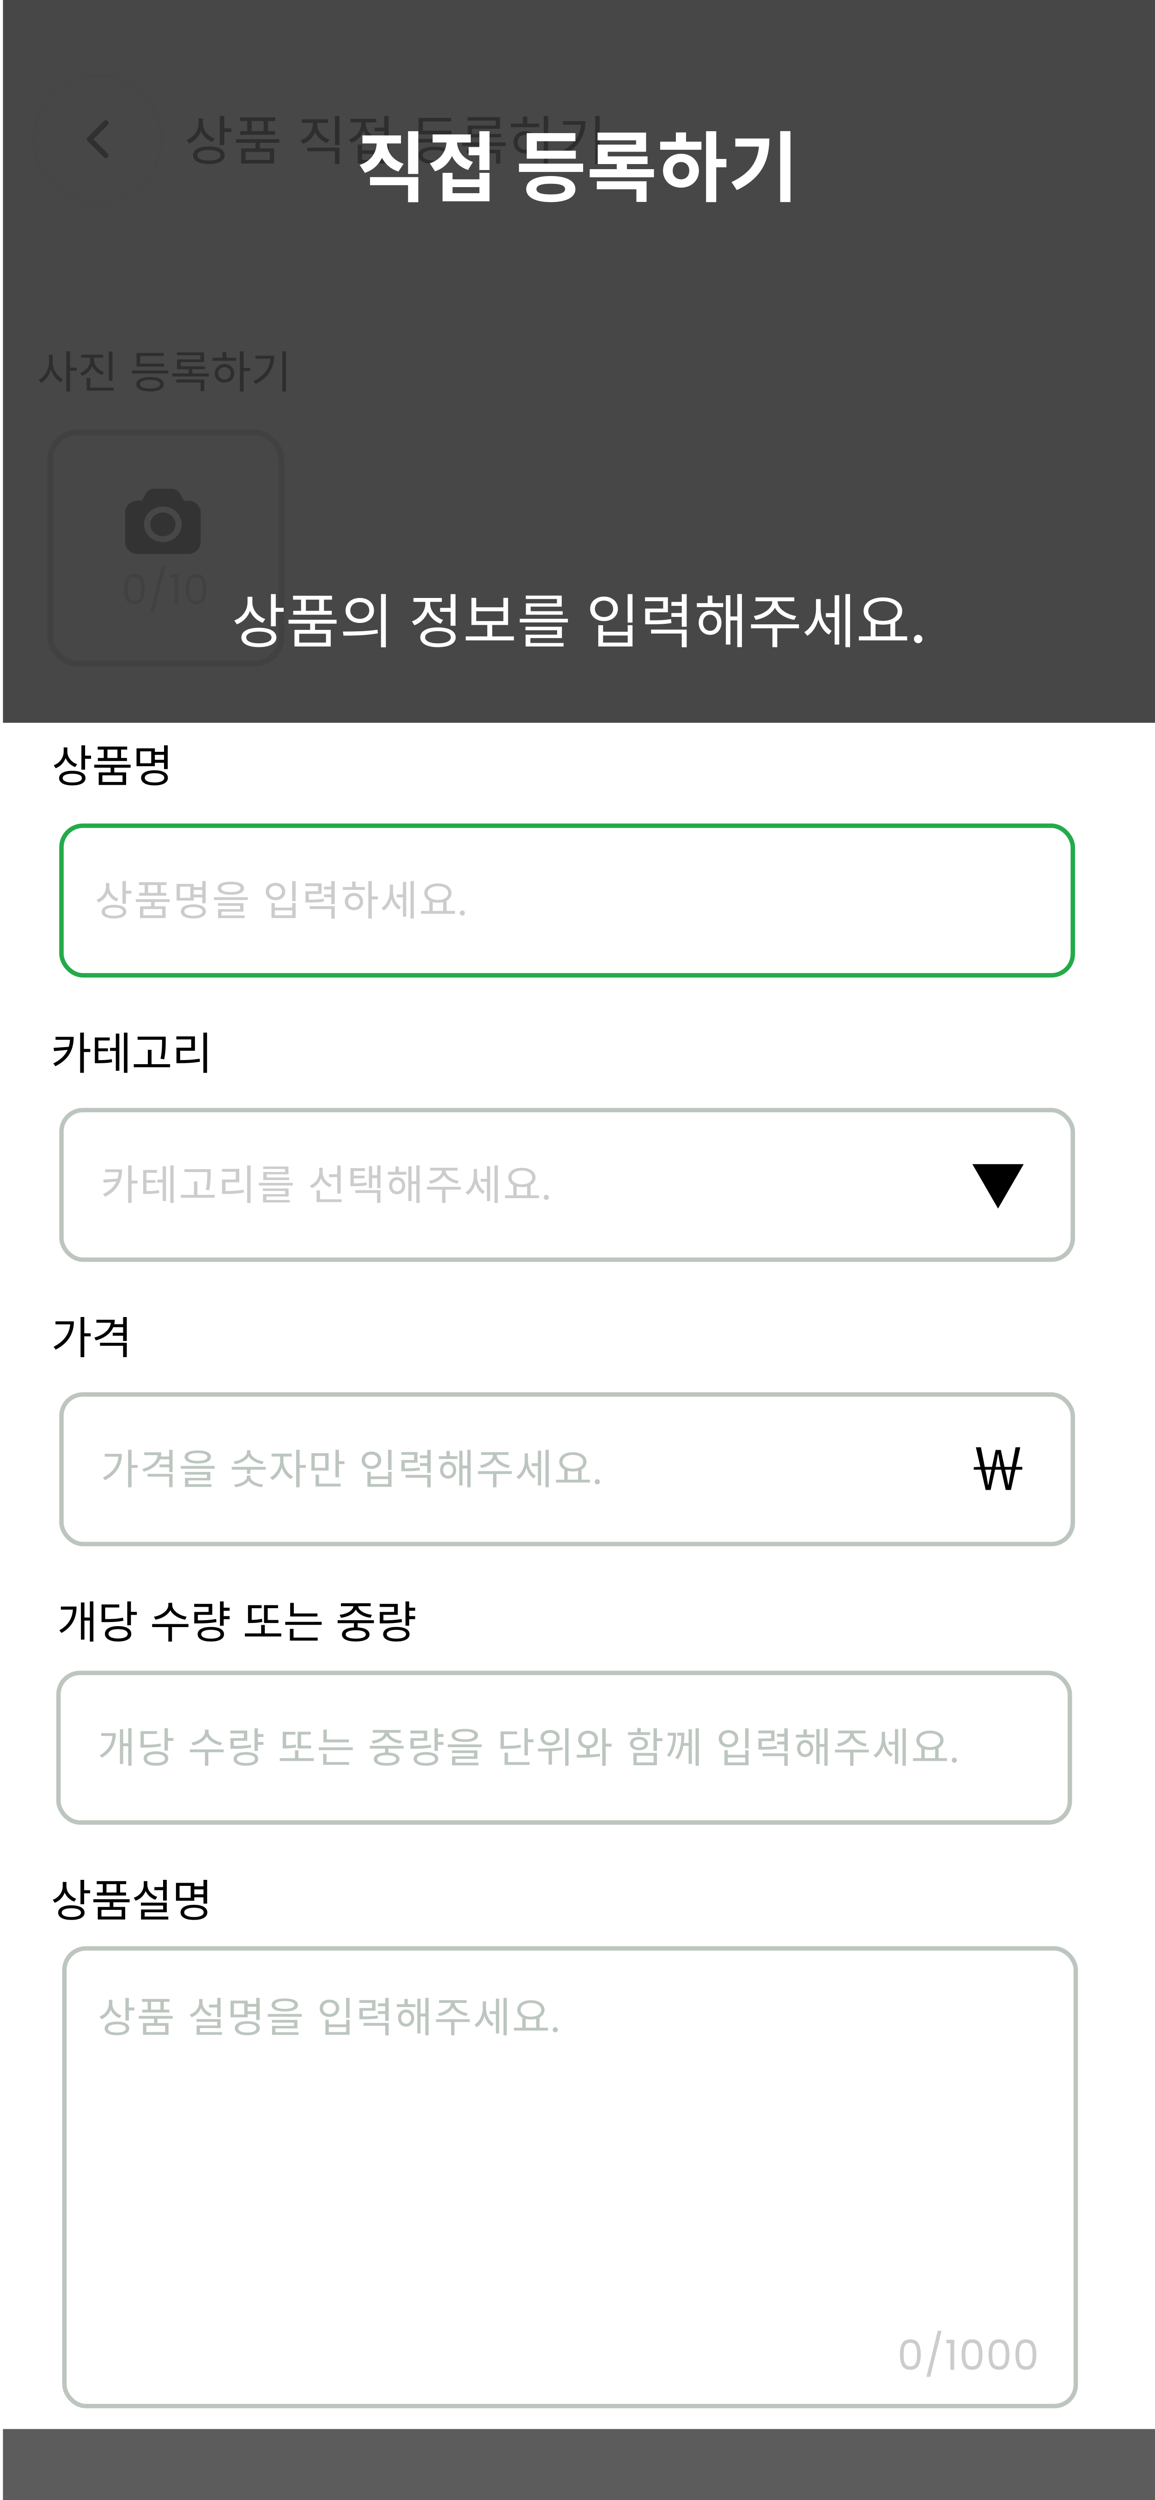 <svg width="390" height="844" viewBox="0 0 390 844" fill="none" xmlns="http://www.w3.org/2000/svg">
<g clip-path="url(#clip0_71_507)">
<rect width="390" height="844" fill="white"/>
<rect x="17" y="146" width="78" height="78" rx="9" fill="white" stroke="#BCC6BF" stroke-width="2"/>
<path d="M16.554 119.78H17.574V122.21C17.574 125.21 15.954 128.135 13.809 129.275L13.044 128.285C15.009 127.295 16.554 124.685 16.554 122.21V119.78ZM16.779 119.78H17.784V122.21C17.784 124.595 19.299 127.07 21.219 128.03L20.454 129.02C18.354 127.895 16.779 125.12 16.779 122.21V119.78ZM22.404 118.61H23.664V132.17H22.404V118.61ZM23.364 124.1H25.884V125.15H23.364V124.1ZM30.473 120.095H31.508V121.475C31.508 123.965 29.978 126.05 27.698 126.875L27.053 125.885C29.093 125.165 30.473 123.41 30.473 121.475V120.095ZM30.713 120.095H31.748V121.475C31.748 123.305 33.158 124.955 35.168 125.63L34.523 126.605C32.273 125.84 30.713 123.86 30.713 121.475V120.095ZM27.383 119.735H34.808V120.74H27.383V119.735ZM36.728 118.625H37.988V128.54H36.728V118.625ZM29.273 130.85H38.393V131.87H29.273V130.85ZM29.273 127.61H30.503V131.3H29.273V127.61ZM44.56 125.06H56.816V126.095H44.56V125.06ZM46.105 122.765H55.391V123.77H46.105V122.765ZM46.105 119.15H55.285V120.17H47.336V123.245H46.105V119.15ZM50.666 127.265C53.56 127.265 55.316 128.15 55.316 129.71C55.316 131.27 53.56 132.14 50.666 132.14C47.77 132.14 46.016 131.27 46.016 129.71C46.016 128.15 47.77 127.265 50.666 127.265ZM50.666 128.225C48.55 128.225 47.276 128.765 47.276 129.71C47.276 130.64 48.55 131.165 50.666 131.165C52.795 131.165 54.056 130.64 54.056 129.71C54.056 128.765 52.795 128.225 50.666 128.225ZM58.179 126.065H70.479V127.085H58.179V126.065ZM59.739 118.955H68.889V122.24H60.999V124.07H59.769V121.325H67.674V119.93H59.739V118.955ZM59.769 123.665H69.189V124.64H59.769V123.665ZM63.699 124.175H64.944V126.575H63.699V124.175ZM59.544 128.12H68.979V132.05H67.734V129.14H59.544V128.12ZM81.008 118.61H82.253V132.17H81.008V118.61ZM81.953 124.175H84.473V125.225H81.953V124.175ZM71.753 120.77H79.748V121.79H71.753V120.77ZM75.803 122.915C77.723 122.915 79.103 124.205 79.103 126.035C79.103 127.865 77.723 129.155 75.803 129.155C73.898 129.155 72.503 127.865 72.503 126.035C72.503 124.205 73.898 122.915 75.803 122.915ZM75.803 123.95C74.573 123.95 73.688 124.805 73.688 126.035C73.688 127.25 74.573 128.12 75.803 128.12C77.033 128.12 77.918 127.25 77.918 126.035C77.918 124.805 77.033 123.95 75.803 123.95ZM75.158 118.775H76.403V121.235H75.158V118.775ZM95.332 118.61H96.577V132.17H95.332V118.61ZM91.357 120.065H92.587C92.587 123.995 90.817 127.43 86.287 129.65L85.627 128.645C89.542 126.755 91.357 123.875 91.357 120.275V120.065ZM86.242 120.065H91.897V121.085H86.242V120.065Z" fill="black"/>
<g filter="url(#filter0_d_71_507)">
<rect x="1" y="15" width="390" height="64" fill="white"/>
</g>
<path d="M67.045 39.978H68.287V41.634C68.287 44.766 66.523 47.358 63.805 48.42L63.013 47.214C65.461 46.314 67.045 44.118 67.045 41.634V39.978ZM67.315 39.978H68.539V41.742C68.539 43.938 70.159 45.972 72.499 46.782L71.707 47.952C69.097 46.98 67.315 44.568 67.315 41.742V39.978ZM74.227 39.132H75.721V48.996H74.227V39.132ZM75.307 43.326H78.133V44.586H75.307V43.326ZM70.537 49.446C73.867 49.446 75.883 50.544 75.883 52.416C75.883 54.288 73.867 55.368 70.537 55.368C67.207 55.368 65.191 54.288 65.191 52.416C65.191 50.544 67.207 49.446 70.537 49.446ZM70.537 50.634C68.125 50.634 66.649 51.282 66.649 52.416C66.649 53.55 68.125 54.198 70.537 54.198C72.949 54.198 74.425 53.55 74.425 52.416C74.425 51.282 72.949 50.634 70.537 50.634ZM86.268 47.772H87.744V50.58H86.268V47.772ZM79.644 46.98H94.35V48.204H79.644V46.98ZM81.012 39.636H92.964V40.86H81.012V39.636ZM81.084 44.262H92.892V45.486H81.084V44.262ZM83.478 40.176H84.972V45.054H83.478V40.176ZM89.022 40.176H90.498V45.054H89.022V40.176ZM81.444 50.094H92.55V55.188H81.444V50.094ZM91.092 51.282H82.92V53.982H91.092V51.282ZM105.603 40.806H106.845V42.102C106.845 45.09 105.009 47.592 102.273 48.564L101.499 47.394C103.947 46.53 105.603 44.406 105.603 42.102V40.806ZM105.891 40.806H107.133V42.102C107.133 44.298 108.825 46.278 111.237 47.088L110.463 48.258C107.763 47.34 105.891 44.946 105.891 42.102V40.806ZM113.109 39.132H114.621V48.978H113.109V39.132ZM103.749 49.842H114.621V55.404H113.109V51.066H103.749V49.842ZM101.895 40.266H110.805V41.472H101.895V40.266ZM126.517 43.074H130.135V44.298H126.517V43.074ZM129.721 39.132H131.215V47.97H129.721V39.132ZM120.793 48.762H122.269V50.742H129.739V48.762H131.215V55.188H120.793V48.762ZM122.269 51.948V53.964H129.739V51.948H122.269ZM121.981 40.41H123.205V41.742C123.205 44.694 121.369 47.25 118.651 48.258L117.877 47.052C120.307 46.206 121.981 44.046 121.981 41.742V40.41ZM122.269 40.41H123.475V41.724C123.475 43.83 125.059 45.864 127.417 46.692L126.661 47.862C124.015 46.908 122.269 44.46 122.269 41.724V40.41ZM118.345 40.104H127.039V41.31H118.345V40.104ZM139.463 46.872H154.169V48.114H139.463V46.872ZM141.317 44.118H152.459V45.324H141.317V44.118ZM141.317 39.78H152.333V41.004H142.793V44.694H141.317V39.78ZM146.789 49.518C150.263 49.518 152.369 50.58 152.369 52.452C152.369 54.324 150.263 55.368 146.789 55.368C143.314 55.368 141.208 54.324 141.208 52.452C141.208 50.58 143.314 49.518 146.789 49.518ZM146.789 50.67C144.251 50.67 142.721 51.318 142.721 52.452C142.721 53.568 144.251 54.198 146.789 54.198C149.345 54.198 150.857 53.568 150.857 52.452C150.857 51.318 149.345 50.67 146.789 50.67ZM156.003 48.078H170.763V49.302H156.003V48.078ZM157.875 39.546H168.855V43.488H159.387V45.684H157.911V42.39H167.397V40.716H157.875V39.546ZM157.911 45.198H169.215V46.368H157.911V45.198ZM162.627 45.81H164.121V48.69H162.627V45.81ZM157.641 50.544H168.963V55.26H167.469V51.768H157.641V50.544ZM183.596 39.132H185.09V55.404H183.596V39.132ZM184.73 45.81H187.754V47.07H184.73V45.81ZM172.49 41.724H182.084V42.948H172.49V41.724ZM177.35 44.298C179.654 44.298 181.31 45.846 181.31 48.042C181.31 50.238 179.654 51.786 177.35 51.786C175.064 51.786 173.39 50.238 173.39 48.042C173.39 45.846 175.064 44.298 177.35 44.298ZM177.35 45.54C175.874 45.54 174.812 46.566 174.812 48.042C174.812 49.5 175.874 50.544 177.35 50.544C178.826 50.544 179.888 49.5 179.888 48.042C179.888 46.566 178.826 45.54 177.35 45.54ZM176.576 39.33H178.07V42.282H176.576V39.33ZM200.982 39.132H202.476V55.404H200.982V39.132ZM196.212 40.878H197.688C197.688 45.594 195.564 49.716 190.128 52.38L189.336 51.174C194.034 48.906 196.212 45.45 196.212 41.13V40.878ZM190.074 40.878H196.86V42.102H190.074V40.878Z" fill="black"/>
<circle cx="33" cy="47" r="21.5" fill="white" stroke="#F1F1F5"/>
<path d="M35.75 40.583C35.629 40.583 35.51 40.606 35.398 40.651C35.286 40.697 35.185 40.764 35.099 40.849L29.599 46.349C29.428 46.521 29.333 46.753 29.333 46.995C29.333 47.238 29.428 47.47 29.599 47.642L35.099 53.142C35.275 53.292 35.5 53.37 35.731 53.361C35.962 53.352 36.18 53.257 36.344 53.094C36.507 52.93 36.602 52.712 36.611 52.481C36.62 52.25 36.542 52.025 36.392 51.849L31.543 47L36.392 42.151C36.52 42.023 36.608 41.86 36.645 41.682C36.681 41.505 36.663 41.321 36.594 41.153C36.526 40.985 36.409 40.841 36.259 40.74C36.108 40.639 35.931 40.584 35.75 40.583Z" fill="#06161C"/>
<rect x="21.75" y="657.75" width="341.5" height="154.5" rx="7.25" fill="white" stroke="#BCC6BF" stroke-width="1.5"/>
<path d="M21.185 635.315H22.22V636.695C22.22 639.305 20.75 641.465 18.485 642.35L17.825 641.345C19.865 640.595 21.185 638.765 21.185 636.695V635.315ZM21.41 635.315H22.43V636.785C22.43 638.615 23.78 640.31 25.73 640.985L25.07 641.96C22.895 641.15 21.41 639.14 21.41 636.785V635.315ZM27.17 634.61H28.415V642.83H27.17V634.61ZM28.07 638.105H30.425V639.155H28.07V638.105ZM24.095 643.205C26.87 643.205 28.55 644.12 28.55 645.68C28.55 647.24 26.87 648.14 24.095 648.14C21.32 648.14 19.64 647.24 19.64 645.68C19.64 644.12 21.32 643.205 24.095 643.205ZM24.095 644.195C22.085 644.195 20.855 644.735 20.855 645.68C20.855 646.625 22.085 647.165 24.095 647.165C26.105 647.165 27.335 646.625 27.335 645.68C27.335 644.735 26.105 644.195 24.095 644.195ZM37.039 641.81H38.269V644.15H37.039V641.81ZM31.519 641.15H43.774V642.17H31.519V641.15ZM32.659 635.03H42.619V636.05H32.659V635.03ZM32.719 638.885H42.559V639.905H32.719V638.885ZM34.714 635.48H35.959V639.545H34.714V635.48ZM39.334 635.48H40.564V639.545H39.334V635.48ZM33.019 643.745H42.274V647.99H33.019V643.745ZM41.059 644.735H34.249V646.985H41.059V644.735ZM52.127 637.055H55.593V638.09H52.127V637.055ZM55.068 634.61H56.312V641.6H55.068V634.61ZM47.583 642.305H56.312V645.545H48.843V647.6H47.627V644.615H55.083V643.295H47.583V642.305ZM47.627 647H56.822V647.99H47.627V647ZM48.542 635.03H49.562V636.305C49.562 638.81 48.062 640.835 45.797 641.645L45.153 640.655C47.193 639.965 48.542 638.27 48.542 636.305V635.03ZM48.752 635.03H49.758V636.305C49.758 638.075 51.123 639.71 53.087 640.355L52.443 641.33C50.252 640.55 48.752 638.6 48.752 636.305V635.03ZM65.266 636.8H69.181V637.82H65.266V636.8ZM65.266 639.5H69.211V640.505H65.266V639.5ZM68.701 634.61H69.946V642.635H68.701V634.61ZM59.416 635.63H65.611V641.66H59.416V635.63ZM64.381 636.635H60.631V640.67H64.381V636.635ZM65.491 643.025C68.281 643.025 70.006 643.97 70.006 645.59C70.006 647.21 68.281 648.14 65.491 648.14C62.686 648.14 60.961 647.21 60.961 645.59C60.961 643.97 62.686 643.025 65.491 643.025ZM65.491 644.015C63.451 644.015 62.206 644.6 62.206 645.59C62.206 646.58 63.451 647.165 65.491 647.165C67.531 647.165 68.776 646.58 68.776 645.59C68.776 644.6 67.531 644.015 65.491 644.015Z" fill="black"/>
<path d="M36.766 675.094H37.732V676.382C37.732 678.818 36.36 680.834 34.246 681.66L33.63 680.722C35.534 680.022 36.766 678.314 36.766 676.382V675.094ZM36.976 675.094H37.928V676.466C37.928 678.174 39.188 679.756 41.008 680.386L40.392 681.296C38.362 680.54 36.976 678.664 36.976 676.466V675.094ZM42.352 674.436H43.514V682.108H42.352V674.436ZM43.192 677.698H45.39V678.678H43.192V677.698ZM39.482 682.458C42.072 682.458 43.64 683.312 43.64 684.768C43.64 686.224 42.072 687.064 39.482 687.064C36.892 687.064 35.324 686.224 35.324 684.768C35.324 683.312 36.892 682.458 39.482 682.458ZM39.482 683.382C37.606 683.382 36.458 683.886 36.458 684.768C36.458 685.65 37.606 686.154 39.482 686.154C41.358 686.154 42.506 685.65 42.506 684.768C42.506 683.886 41.358 683.382 39.482 683.382ZM52.017 681.156H53.165V683.34H52.017V681.156ZM46.865 680.54H58.303V681.492H46.865V680.54ZM47.929 674.828H57.225V675.78H47.929V674.828ZM47.985 678.426H57.169V679.378H47.985V678.426ZM49.847 675.248H51.009V679.042H49.847V675.248ZM54.159 675.248H55.307V679.042H54.159V675.248ZM48.265 682.962H56.903V686.924H48.265V682.962ZM55.769 683.886H49.413V685.986H55.769V683.886ZM70.586 676.718H73.82V677.684H70.586V676.718ZM73.33 674.436H74.492V680.96H73.33V674.436ZM66.344 681.618H74.492V684.642H67.52V686.56H66.386V683.774H73.344V682.542H66.344V681.618ZM66.386 686H74.968V686.924H66.386V686ZM67.24 674.828H68.192V676.018C68.192 678.356 66.792 680.246 64.678 681.002L64.076 680.078C65.98 679.434 67.24 677.852 67.24 676.018V674.828ZM67.436 674.828H68.374V676.018C68.374 677.67 69.648 679.196 71.482 679.798L70.88 680.708C68.836 679.98 67.436 678.16 67.436 676.018V674.828ZM83.303 676.48H86.957V677.432H83.303V676.48ZM83.303 679H86.985V679.938H83.303V679ZM86.509 674.436H87.671V681.926H86.509V674.436ZM77.843 675.388H83.625V681.016H77.843V675.388ZM82.477 676.326H78.977V680.092H82.477V676.326ZM83.513 682.29C86.117 682.29 87.727 683.172 87.727 684.684C87.727 686.196 86.117 687.064 83.513 687.064C80.895 687.064 79.285 686.196 79.285 684.684C79.285 683.172 80.895 682.29 83.513 682.29ZM83.513 683.214C81.609 683.214 80.447 683.76 80.447 684.684C80.447 685.608 81.609 686.154 83.513 686.154C85.417 686.154 86.579 685.608 86.579 684.684C86.579 683.76 85.417 683.214 83.513 683.214ZM96.16 674.646C98.946 674.646 100.612 675.43 100.612 676.844C100.612 678.258 98.946 679.042 96.16 679.042C93.36 679.042 91.708 678.258 91.708 676.844C91.708 675.43 93.36 674.646 96.16 674.646ZM96.16 675.528C94.088 675.528 92.898 676.004 92.898 676.844C92.898 677.684 94.088 678.16 96.16 678.16C98.218 678.16 99.408 677.684 99.408 676.844C99.408 676.004 98.218 675.528 96.16 675.528ZM90.434 679.882H101.872V680.82H90.434V679.882ZM91.82 681.898H100.416V684.754H92.996V686.294H91.848V683.914H99.268V682.794H91.82V681.898ZM91.848 686.042H100.794V686.952H91.848V686.042ZM116.857 674.436H118.033V681.226H116.857V674.436ZM109.871 681.856H111.019V683.396H116.885V681.856H118.033V686.924H109.871V681.856ZM111.019 684.32V685.986H116.885V684.32H111.019ZM111.243 675.038C113.161 675.038 114.533 676.228 114.533 677.95C114.533 679.686 113.161 680.876 111.243 680.876C109.325 680.876 107.939 679.686 107.939 677.95C107.939 676.228 109.325 675.038 111.243 675.038ZM111.243 676.004C109.983 676.004 109.073 676.802 109.073 677.95C109.073 679.098 109.983 679.896 111.243 679.896C112.503 679.896 113.413 679.098 113.413 677.95C113.413 676.802 112.503 676.004 111.243 676.004ZM121.356 680.708H122.266C124.758 680.708 125.99 680.666 127.502 680.4L127.628 681.338C126.06 681.618 124.8 681.66 122.266 681.66H121.356V680.708ZM121.328 675.192H126.788V678.79H122.504V681.282H121.356V677.88H125.64V676.144H121.328V675.192ZM130.078 674.45H131.24V682.22H130.078V674.45ZM127.628 676.312H130.344V677.264H127.628V676.312ZM127.628 678.93H130.344V679.882H127.628V678.93ZM122.77 682.906H131.24V687.12H130.078V683.858H122.77V682.906ZM133.989 676.592H140.261V677.544H133.989V676.592ZM137.125 678.384C138.707 678.384 139.855 679.574 139.855 681.282C139.855 682.976 138.707 684.166 137.125 684.166C135.557 684.166 134.409 682.976 134.409 681.282C134.409 679.574 135.557 678.384 137.125 678.384ZM137.125 679.378C136.159 679.378 135.459 680.162 135.459 681.282C135.459 682.402 136.159 683.186 137.125 683.186C138.105 683.186 138.819 682.402 138.819 681.282C138.819 680.162 138.105 679.378 137.125 679.378ZM143.607 674.436H144.727V687.092H143.607V674.436ZM141.591 679.756H143.985V680.722H141.591V679.756ZM140.905 674.716H141.997V686.476H140.905V674.716ZM136.565 674.8H137.713V677.18H136.565V674.8ZM152.264 675.682H153.272V676.214C153.272 678.482 150.864 680.148 148.316 680.582L147.868 679.658C150.094 679.336 152.264 677.88 152.264 676.214V675.682ZM152.558 675.682H153.552V676.214C153.552 677.88 155.736 679.336 157.948 679.658L157.514 680.582C154.952 680.148 152.558 678.482 152.558 676.214V675.682ZM152.306 682.262H153.454V687.092H152.306V682.262ZM147.196 681.646H158.634V682.598H147.196V681.646ZM148.26 675.22H157.528V676.158H148.26V675.22ZM165.359 678.958H167.781V679.924H165.359V678.958ZM162.993 675.626H163.903V678.034C163.903 680.68 162.797 683.242 160.949 684.376L160.221 683.494C161.957 682.472 162.993 680.204 162.993 678.034V675.626ZM163.217 675.626H164.113V677.992C164.113 680.022 165.065 682.178 166.731 683.186L166.059 684.096C164.239 682.976 163.217 680.456 163.217 677.992V675.626ZM170.007 674.436H171.127V687.092H170.007V674.436ZM167.445 674.702H168.537V686.462H167.445V674.702ZM176.354 680.946H177.502V684.74H176.354V680.946ZM181.03 680.946H182.192V684.74H181.03V680.946ZM173.554 684.516H185.02V685.482H173.554V684.516ZM179.266 675.234C181.94 675.234 183.858 676.508 183.858 678.496C183.858 680.47 181.94 681.744 179.266 681.744C176.578 681.744 174.66 680.47 174.66 678.496C174.66 676.508 176.578 675.234 179.266 675.234ZM179.266 676.158C177.236 676.158 175.78 677.082 175.78 678.496C175.78 679.896 177.236 680.82 179.266 680.82C181.296 680.82 182.738 679.896 182.738 678.496C182.738 677.082 181.296 676.158 179.266 676.158ZM187.517 686.084C187.274 686.084 187.069 686 186.901 685.832C186.733 685.664 186.649 685.459 186.649 685.216C186.649 684.973 186.733 684.768 186.901 684.6C187.069 684.432 187.274 684.348 187.517 684.348C187.75 684.348 187.946 684.432 188.105 684.6C188.273 684.768 188.357 684.973 188.357 685.216C188.357 685.459 188.273 685.664 188.105 685.832C187.946 686 187.75 686.084 187.517 686.084Z" fill="#BCC6BF"/>
<path d="M303.868 794.834C303.868 793.229 304.129 791.978 304.652 791.082C305.175 790.177 306.089 789.724 307.396 789.724C308.693 789.724 309.603 790.177 310.126 791.082C310.649 791.978 310.91 793.229 310.91 794.834C310.91 796.467 310.649 797.737 310.126 798.642C309.603 799.547 308.693 800 307.396 800C306.089 800 305.175 799.547 304.652 798.642C304.129 797.737 303.868 796.467 303.868 794.834ZM309.65 794.834C309.65 794.022 309.594 793.336 309.482 792.776C309.379 792.207 309.16 791.749 308.824 791.404C308.497 791.059 308.021 790.886 307.396 790.886C306.761 790.886 306.276 791.059 305.94 791.404C305.613 791.749 305.394 792.207 305.282 792.776C305.179 793.336 305.128 794.022 305.128 794.834C305.128 795.674 305.179 796.379 305.282 796.948C305.394 797.517 305.613 797.975 305.94 798.32C306.276 798.665 306.761 798.838 307.396 798.838C308.021 798.838 308.497 798.665 308.824 798.32C309.16 797.975 309.379 797.517 309.482 796.948C309.594 796.379 309.65 795.674 309.65 794.834ZM317.929 786.812L314.093 802.38H312.833L316.655 786.812H317.929ZM319.581 791.04V789.878H322.213V800H320.925V791.04H319.581ZM324.702 794.834C324.702 793.229 324.963 791.978 325.486 791.082C326.008 790.177 326.923 789.724 328.23 789.724C329.527 789.724 330.437 790.177 330.96 791.082C331.482 791.978 331.744 793.229 331.744 794.834C331.744 796.467 331.482 797.737 330.96 798.642C330.437 799.547 329.527 800 328.23 800C326.923 800 326.008 799.547 325.486 798.642C324.963 797.737 324.702 796.467 324.702 794.834ZM330.484 794.834C330.484 794.022 330.428 793.336 330.316 792.776C330.213 792.207 329.994 791.749 329.658 791.404C329.331 791.059 328.855 790.886 328.23 790.886C327.595 790.886 327.11 791.059 326.774 791.404C326.447 791.749 326.228 792.207 326.116 792.776C326.013 793.336 325.962 794.022 325.962 794.834C325.962 795.674 326.013 796.379 326.116 796.948C326.228 797.517 326.447 797.975 326.774 798.32C327.11 798.665 327.595 798.838 328.23 798.838C328.855 798.838 329.331 798.665 329.658 798.32C329.994 797.975 330.213 797.517 330.316 796.948C330.428 796.379 330.484 795.674 330.484 794.834ZM333.793 794.834C333.793 793.229 334.054 791.978 334.577 791.082C335.099 790.177 336.014 789.724 337.321 789.724C338.618 789.724 339.528 790.177 340.051 791.082C340.573 791.978 340.835 793.229 340.835 794.834C340.835 796.467 340.573 797.737 340.051 798.642C339.528 799.547 338.618 800 337.321 800C336.014 800 335.099 799.547 334.577 798.642C334.054 797.737 333.793 796.467 333.793 794.834ZM339.575 794.834C339.575 794.022 339.519 793.336 339.407 792.776C339.304 792.207 339.085 791.749 338.749 791.404C338.422 791.059 337.946 790.886 337.321 790.886C336.686 790.886 336.201 791.059 335.865 791.404C335.538 791.749 335.319 792.207 335.207 792.776C335.104 793.336 335.053 794.022 335.053 794.834C335.053 795.674 335.104 796.379 335.207 796.948C335.319 797.517 335.538 797.975 335.865 798.32C336.201 798.665 336.686 798.838 337.321 798.838C337.946 798.838 338.422 798.665 338.749 798.32C339.085 797.975 339.304 797.517 339.407 796.948C339.519 796.379 339.575 795.674 339.575 794.834ZM342.884 794.834C342.884 793.229 343.145 791.978 343.668 791.082C344.19 790.177 345.105 789.724 346.412 789.724C347.709 789.724 348.619 790.177 349.142 791.082C349.664 791.978 349.926 793.229 349.926 794.834C349.926 796.467 349.664 797.737 349.142 798.642C348.619 799.547 347.709 800 346.412 800C345.105 800 344.19 799.547 343.668 798.642C343.145 797.737 342.884 796.467 342.884 794.834ZM348.666 794.834C348.666 794.022 348.61 793.336 348.498 792.776C348.395 792.207 348.176 791.749 347.84 791.404C347.513 791.059 347.037 790.886 346.412 790.886C345.777 790.886 345.292 791.059 344.956 791.404C344.629 791.749 344.41 792.207 344.298 792.776C344.195 793.336 344.144 794.022 344.144 794.834C344.144 795.674 344.195 796.379 344.298 796.948C344.41 797.517 344.629 797.975 344.956 798.32C345.292 798.665 345.777 798.838 346.412 798.838C347.037 798.838 347.513 798.665 347.84 798.32C348.176 797.975 348.395 797.517 348.498 796.948C348.61 796.379 348.666 795.674 348.666 794.834Z" fill="#CCCCCC"/>
<path d="M23.66 350.02H24.875C24.875 353.935 23.555 357.535 18.695 359.95L18.02 358.99C22.31 356.875 23.66 353.845 23.66 350.155V350.02ZM18.755 350.02H24.395V351.025H18.755V350.02ZM23.465 353.38V354.34L18.275 354.85L18.08 353.74L23.465 353.38ZM27.065 348.595H28.325V362.17H27.065V348.595ZM27.98 354.1H30.485V355.135H27.98V354.1ZM37.159 353.74H39.709V354.775H37.159V353.74ZM32.029 357.895H32.899C34.984 357.895 36.229 357.85 37.729 357.55L37.849 358.57C36.304 358.87 35.014 358.915 32.899 358.915H32.029V357.895ZM32.029 350.245H37.054V351.25H33.214V358.24H32.029V350.245ZM32.854 353.905H36.439V354.895H32.854V353.905ZM41.839 348.61H43.039V362.17H41.839V348.61ZM39.109 348.925H40.294V361.48H39.109V348.925ZM46.458 349.96H55.188V350.995H46.458V349.96ZM45.167 359.245H57.422V360.28H45.167V359.245ZM49.922 354.4H51.167V359.755H49.922V354.4ZM54.722 349.96H55.953V351.31C55.953 352.99 55.953 354.85 55.458 357.595L54.212 357.43C54.722 354.835 54.722 352.93 54.722 351.31V349.96ZM68.671 348.595H69.916V362.185H68.671V348.595ZM59.581 357.88H60.706C62.971 357.88 64.996 357.79 67.396 357.4L67.531 358.42C65.071 358.825 63.031 358.915 60.706 358.915H59.581V357.88ZM59.551 349.87H65.821V354.715H60.826V358.27H59.581V353.695H64.561V350.89H59.551V349.87Z" fill="black"/>
<rect x="20.75" y="374.75" width="341.5" height="50.5" rx="7.25" fill="white" stroke="#BCC6BF" stroke-width="1.5"/>
<path d="M40.076 394.752H41.21C41.21 398.406 39.978 401.766 35.442 404.02L34.812 403.124C38.816 401.15 40.076 398.322 40.076 394.878V394.752ZM35.498 394.752H40.762V395.69H35.498V394.752ZM39.894 397.888V398.784L35.05 399.26L34.868 398.224L39.894 397.888ZM43.254 393.422H44.43V406.092H43.254V393.422ZM44.108 398.56H46.446V399.526H44.108V398.56ZM53.129 398.224H55.509V399.19H53.129V398.224ZM48.341 402.102H49.153C51.099 402.102 52.261 402.06 53.661 401.78L53.773 402.732C52.331 403.012 51.127 403.054 49.153 403.054H48.341V402.102ZM48.341 394.962H53.031V395.9H49.447V402.424H48.341V394.962ZM49.111 398.378H52.457V399.302H49.111V398.378ZM57.497 393.436H58.617V406.092H57.497V393.436ZM54.949 393.73H56.055V405.448H54.949V393.73ZM62.262 394.696H70.41V395.662H62.262V394.696ZM61.058 403.362H72.496V404.328H61.058V403.362ZM65.496 398.84H66.658V403.838H65.496V398.84ZM69.976 394.696H71.124V395.956C71.124 397.524 71.124 399.26 70.662 401.822L69.5 401.668C69.976 399.246 69.976 397.468 69.976 395.956V394.696ZM83.449 393.422H84.611V406.106H83.449V393.422ZM74.965 402.088H76.015C78.129 402.088 80.019 402.004 82.259 401.64L82.385 402.592C80.089 402.97 78.185 403.054 76.015 403.054H74.965V402.088ZM74.937 394.612H80.789V399.134H76.127V402.452H74.965V398.182H79.613V395.564H74.937V394.612ZM87.402 399.316H98.882V400.198H87.402V399.316ZM88.76 401.22H97.44V403.922H89.95V405.406H88.802V403.124H96.306V402.046H88.76V401.22ZM88.802 405.098H97.846V405.938H88.802V405.098ZM88.858 393.8H97.398V396.432H90.034V397.804H88.886V395.648H96.264V394.626H88.858V393.8ZM88.886 397.524H97.636V398.364H88.886V397.524ZM111.109 396.418H114.301V397.384H111.109V396.418ZM107.791 394.206H108.729V395.76C108.729 398.21 107.357 400.254 105.243 401.108L104.641 400.184C106.517 399.484 107.791 397.692 107.791 395.76V394.206ZM108.015 394.206H108.953V395.802C108.953 397.566 110.185 399.232 112.019 399.904L111.389 400.8C109.373 400.016 108.015 398.056 108.015 395.802V394.206ZM113.867 393.45H115.029V402.914H113.867V393.45ZM106.895 404.86H115.337V405.812H106.895V404.86ZM106.895 401.864H108.057V405.308H106.895V401.864ZM118.338 399.484H119.15C121.138 399.484 122.314 399.442 123.728 399.162L123.84 400.114C122.384 400.394 121.18 400.45 119.15 400.45H118.338V399.484ZM118.338 394.36H123.238V395.312H119.458V400.002H118.338V394.36ZM119.108 396.88H123.084V397.79H119.108V396.88ZM127.354 393.436H128.46V401.108H127.354V393.436ZM125.31 396.74H127.704V397.692H125.31V396.74ZM124.568 393.674H125.66V401.038H124.568V393.674ZM119.976 401.78H128.46V406.092H127.312V402.732H119.976V401.78ZM130.957 395.592H137.229V396.544H130.957V395.592ZM134.093 397.384C135.675 397.384 136.823 398.574 136.823 400.282C136.823 401.976 135.675 403.166 134.093 403.166C132.525 403.166 131.377 401.976 131.377 400.282C131.377 398.574 132.525 397.384 134.093 397.384ZM134.093 398.378C133.127 398.378 132.427 399.162 132.427 400.282C132.427 401.402 133.127 402.186 134.093 402.186C135.073 402.186 135.787 401.402 135.787 400.282C135.787 399.162 135.073 398.378 134.093 398.378ZM140.575 393.436H141.695V406.092H140.575V393.436ZM138.559 398.756H140.953V399.722H138.559V398.756ZM137.873 393.716H138.965V405.476H137.873V393.716ZM133.533 393.8H134.681V396.18H133.533V393.8ZM149.232 394.682H150.24V395.214C150.24 397.482 147.832 399.148 145.284 399.582L144.836 398.658C147.062 398.336 149.232 396.88 149.232 395.214V394.682ZM149.526 394.682H150.52V395.214C150.52 396.88 152.704 398.336 154.916 398.658L154.482 399.582C151.92 399.148 149.526 397.482 149.526 395.214V394.682ZM149.274 401.262H150.422V406.092H149.274V401.262ZM144.164 400.646H155.602V401.598H144.164V400.646ZM145.228 394.22H154.496V395.158H145.228V394.22ZM162.327 397.958H164.749V398.924H162.327V397.958ZM159.961 394.626H160.871V397.034C160.871 399.68 159.765 402.242 157.917 403.376L157.189 402.494C158.925 401.472 159.961 399.204 159.961 397.034V394.626ZM160.185 394.626H161.081V396.992C161.081 399.022 162.033 401.178 163.699 402.186L163.027 403.096C161.207 401.976 160.185 399.456 160.185 396.992V394.626ZM166.975 393.436H168.095V406.092H166.975V393.436ZM164.413 393.702H165.505V405.462H164.413V393.702ZM173.321 399.946H174.469V403.74H173.321V399.946ZM177.997 399.946H179.159V403.74H177.997V399.946ZM170.521 403.516H181.987V404.482H170.521V403.516ZM176.233 394.234C178.907 394.234 180.825 395.508 180.825 397.496C180.825 399.47 178.907 400.744 176.233 400.744C173.545 400.744 171.627 399.47 171.627 397.496C171.627 395.508 173.545 394.234 176.233 394.234ZM176.233 395.158C174.203 395.158 172.747 396.082 172.747 397.496C172.747 398.896 174.203 399.82 176.233 399.82C178.263 399.82 179.705 398.896 179.705 397.496C179.705 396.082 178.263 395.158 176.233 395.158ZM184.484 405.084C184.242 405.084 184.036 405 183.868 404.832C183.7 404.664 183.616 404.459 183.616 404.216C183.616 403.973 183.7 403.768 183.868 403.6C184.036 403.432 184.242 403.348 184.484 403.348C184.718 403.348 184.914 403.432 185.072 403.6C185.24 403.768 185.324 403.973 185.324 404.216C185.324 404.459 185.24 404.664 185.072 404.832C184.914 405 184.718 405.084 184.484 405.084Z" fill="#CCCCCC"/>
<path d="M337 408L328.34 393H345.66L337 408Z" fill="black"/>
<path d="M59.25 177C59.25 178.061 58.802 179.078 58.005 179.828C57.208 180.579 56.127 181 55 181C53.873 181 52.792 180.579 51.995 179.828C51.198 179.078 50.75 178.061 50.75 177C50.75 175.939 51.198 174.922 51.995 174.172C52.792 173.421 53.873 173 55 173C56.127 173 57.208 173.421 58.005 174.172C58.802 174.922 59.25 175.939 59.25 177ZM49.212 166.66C49.476 166.161 49.883 165.742 50.387 165.449C50.89 165.155 51.471 165 52.063 165H57.937C58.529 165 59.11 165.155 59.613 165.449C60.117 165.742 60.524 166.161 60.788 166.66L62.032 169H63.5C64.627 169 65.708 169.421 66.505 170.172C67.302 170.922 67.75 171.939 67.75 173V183C67.75 184.061 67.302 185.078 66.505 185.828C65.708 186.579 64.627 187 63.5 187H46.5C45.373 187 44.292 186.579 43.495 185.828C42.698 185.078 42.25 184.061 42.25 183V173C42.25 171.939 42.698 170.922 43.495 170.172C44.292 169.421 45.373 169 46.5 169H47.968L49.212 166.66ZM61.375 177C61.375 175.409 60.703 173.883 59.508 172.757C58.312 171.632 56.691 171 55 171C53.309 171 51.688 171.632 50.492 172.757C49.297 173.883 48.625 175.409 48.625 177C48.625 178.591 49.297 180.117 50.492 181.243C51.688 182.368 53.309 183 55 183C56.691 183 58.312 182.368 59.508 181.243C60.703 180.117 61.375 178.591 61.375 177Z" fill="#333333"/>
<path d="M41.868 198.834C41.868 197.229 42.129 195.978 42.652 195.082C43.175 194.177 44.089 193.724 45.396 193.724C46.693 193.724 47.603 194.177 48.126 195.082C48.649 195.978 48.91 197.229 48.91 198.834C48.91 200.467 48.649 201.737 48.126 202.642C47.603 203.547 46.693 204 45.396 204C44.089 204 43.175 203.547 42.652 202.642C42.129 201.737 41.868 200.467 41.868 198.834ZM47.65 198.834C47.65 198.022 47.594 197.336 47.482 196.776C47.379 196.207 47.16 195.749 46.824 195.404C46.497 195.059 46.021 194.886 45.396 194.886C44.761 194.886 44.276 195.059 43.94 195.404C43.613 195.749 43.394 196.207 43.282 196.776C43.179 197.336 43.128 198.022 43.128 198.834C43.128 199.674 43.179 200.379 43.282 200.948C43.394 201.517 43.613 201.975 43.94 202.32C44.276 202.665 44.761 202.838 45.396 202.838C46.021 202.838 46.497 202.665 46.824 202.32C47.16 201.975 47.379 201.517 47.482 200.948C47.594 200.379 47.65 199.674 47.65 198.834ZM55.929 190.812L52.093 206.38H50.833L54.655 190.812H55.929ZM57.581 195.04V193.878H60.213V204H58.925V195.04H57.581ZM62.702 198.834C62.702 197.229 62.963 195.978 63.486 195.082C64.008 194.177 64.923 193.724 66.23 193.724C67.527 193.724 68.437 194.177 68.96 195.082C69.482 195.978 69.744 197.229 69.744 198.834C69.744 200.467 69.482 201.737 68.96 202.642C68.437 203.547 67.527 204 66.23 204C64.923 204 64.008 203.547 63.486 202.642C62.963 201.737 62.702 200.467 62.702 198.834ZM68.484 198.834C68.484 198.022 68.428 197.336 68.316 196.776C68.213 196.207 67.994 195.749 67.658 195.404C67.331 195.059 66.855 194.886 66.23 194.886C65.595 194.886 65.11 195.059 64.774 195.404C64.447 195.749 64.228 196.207 64.116 196.776C64.013 197.336 63.962 198.022 63.962 198.834C63.962 199.674 64.013 200.379 64.116 200.948C64.228 201.517 64.447 201.975 64.774 202.32C65.11 202.665 65.595 202.838 66.23 202.838C66.855 202.838 67.331 202.665 67.658 202.32C67.994 201.975 68.213 201.517 68.316 200.948C68.428 200.379 68.484 199.674 68.484 198.834Z" fill="#BCC6BF"/>
<path d="M27.199 444.595H28.459V458.17H27.199V444.595ZM28.114 450.1H30.619V451.135H28.114V450.1ZM23.734 446.065H24.949C24.949 449.92 23.179 453.4 18.799 455.605L18.109 454.645C21.859 452.74 23.734 449.845 23.734 446.26V446.065ZM18.739 446.065H24.379V447.085H18.739V446.065ZM37.443 445.525H38.748C38.748 448.975 36.303 451.435 32.358 452.515L31.863 451.54C35.343 450.58 37.443 448.585 37.443 446.065V445.525ZM32.553 445.525H38.208V446.53H32.553V445.525ZM33.767 453.31H42.812V458.14H41.568V454.315H33.767V453.31ZM41.568 444.61H42.812V452.695H41.568V444.61ZM38.193 447.025H41.822V448.045H38.193V447.025ZM38.057 449.905H41.733V450.925H38.057V449.905Z" fill="black"/>
<rect x="20.75" y="470.75" width="341.5" height="50.5" rx="7.25" fill="white" stroke="#BCC6BF" stroke-width="1.5"/>
<path d="M43.254 489.422H44.43V502.092H43.254V489.422ZM44.108 494.56H46.446V495.526H44.108V494.56ZM40.02 490.794H41.154C41.154 494.392 39.502 497.64 35.414 499.698L34.77 498.802C38.27 497.024 40.02 494.322 40.02 490.976V490.794ZM35.358 490.794H40.622V491.746H35.358V490.794ZM53.269 490.29H54.487C54.487 493.51 52.205 495.806 48.523 496.814L48.061 495.904C51.309 495.008 53.269 493.146 53.269 490.794V490.29ZM48.705 490.29H53.983V491.228H48.705V490.29ZM49.839 497.556H58.281V502.064H57.119V498.494H49.839V497.556ZM57.119 489.436H58.281V496.982H57.119V489.436ZM53.969 491.69H57.357V492.642H53.969V491.69ZM53.843 494.378H57.273V495.33H53.843V494.378ZM66.77 489.646C69.556 489.646 71.222 490.43 71.222 491.844C71.222 493.258 69.556 494.042 66.77 494.042C63.97 494.042 62.318 493.258 62.318 491.844C62.318 490.43 63.97 489.646 66.77 489.646ZM66.77 490.528C64.698 490.528 63.508 491.004 63.508 491.844C63.508 492.684 64.698 493.16 66.77 493.16C68.828 493.16 70.018 492.684 70.018 491.844C70.018 491.004 68.828 490.528 66.77 490.528ZM61.044 494.882H72.482V495.82H61.044V494.882ZM62.43 496.898H71.026V499.754H63.606V501.294H62.458V498.914H69.878V497.794H62.43V496.898ZM62.458 501.042H71.404V501.952H62.458V501.042ZM78.255 495.19H89.735V496.156H78.255V495.19ZM83.393 495.624H84.527V497.556H83.393V495.624ZM83.365 498.144H84.359V498.536C84.359 500.468 82.119 501.742 79.473 502.05L79.095 501.154C81.377 500.916 83.365 499.88 83.365 498.536V498.144ZM83.561 498.144H84.555V498.536C84.555 499.922 86.529 500.93 88.825 501.154L88.447 502.05C85.815 501.742 83.561 500.51 83.561 498.536V498.144ZM83.393 489.59H84.387V490.15C84.387 492.334 81.937 493.888 79.319 494.266L78.899 493.37C81.181 493.076 83.393 491.746 83.393 490.15V489.59ZM83.575 489.59H84.569V490.15C84.569 491.704 86.809 493.076 89.049 493.37L88.629 494.266C86.053 493.888 83.575 492.306 83.575 490.15V489.59ZM94.57 491.242H95.494V493.3C95.494 495.932 93.884 498.648 91.91 499.656L91.238 498.732C93.044 497.85 94.57 495.442 94.57 493.3V491.242ZM94.78 491.242H95.704V493.3C95.704 495.302 97.132 497.556 98.966 498.424L98.308 499.348C96.306 498.354 94.78 495.806 94.78 493.3V491.242ZM91.686 490.724H98.504V491.704H91.686V490.724ZM100.002 489.436H101.178V502.092H100.002V489.436ZM100.898 494.546H103.25V495.526H100.898V494.546ZM105.145 490.57H110.955V496.436H105.145V490.57ZM109.821 491.508H106.279V495.498H109.821V491.508ZM113.279 489.422H114.441V498.704H113.279V489.422ZM114.077 493.286H116.317V494.252H114.077V493.286ZM106.559 500.86H115.015V501.812H106.559V500.86ZM106.559 497.822H107.721V501.266H106.559V497.822ZM131.036 489.436H132.212V496.226H131.036V489.436ZM124.05 496.856H125.198V498.396H131.064V496.856H132.212V501.924H124.05V496.856ZM125.198 499.32V500.986H131.064V499.32H125.198ZM125.422 490.038C127.34 490.038 128.712 491.228 128.712 492.95C128.712 494.686 127.34 495.876 125.422 495.876C123.504 495.876 122.118 494.686 122.118 492.95C122.118 491.228 123.504 490.038 125.422 490.038ZM125.422 491.004C124.162 491.004 123.252 491.802 123.252 492.95C123.252 494.098 124.162 494.896 125.422 494.896C126.682 494.896 127.592 494.098 127.592 492.95C127.592 491.802 126.682 491.004 125.422 491.004ZM135.535 495.708H136.445C138.937 495.708 140.169 495.666 141.681 495.4L141.807 496.338C140.239 496.618 138.979 496.66 136.445 496.66H135.535V495.708ZM135.507 490.192H140.967V493.79H136.683V496.282H135.535V492.88H139.819V491.144H135.507V490.192ZM144.257 489.45H145.419V497.22H144.257V489.45ZM141.807 491.312H144.523V492.264H141.807V491.312ZM141.807 493.93H144.523V494.882H141.807V493.93ZM136.949 497.906H145.419V502.12H144.257V498.858H136.949V497.906ZM148.168 491.592H154.44V492.544H148.168V491.592ZM151.304 493.384C152.886 493.384 154.034 494.574 154.034 496.282C154.034 497.976 152.886 499.166 151.304 499.166C149.736 499.166 148.588 497.976 148.588 496.282C148.588 494.574 149.736 493.384 151.304 493.384ZM151.304 494.378C150.338 494.378 149.638 495.162 149.638 496.282C149.638 497.402 150.338 498.186 151.304 498.186C152.284 498.186 152.998 497.402 152.998 496.282C152.998 495.162 152.284 494.378 151.304 494.378ZM157.786 489.436H158.906V502.092H157.786V489.436ZM155.77 494.756H158.164V495.722H155.77V494.756ZM155.084 489.716H156.176V501.476H155.084V489.716ZM150.744 489.8H151.892V492.18H150.744V489.8ZM166.443 490.682H167.451V491.214C167.451 493.482 165.043 495.148 162.495 495.582L162.047 494.658C164.273 494.336 166.443 492.88 166.443 491.214V490.682ZM166.737 490.682H167.731V491.214C167.731 492.88 169.915 494.336 172.127 494.658L171.693 495.582C169.131 495.148 166.737 493.482 166.737 491.214V490.682ZM166.485 497.262H167.633V502.092H166.485V497.262ZM161.375 496.646H172.813V497.598H161.375V496.646ZM162.439 490.22H171.707V491.158H162.439V490.22ZM179.538 493.958H181.96V494.924H179.538V493.958ZM177.172 490.626H178.082V493.034C178.082 495.68 176.976 498.242 175.128 499.376L174.4 498.494C176.136 497.472 177.172 495.204 177.172 493.034V490.626ZM177.396 490.626H178.292V492.992C178.292 495.022 179.244 497.178 180.91 498.186L180.238 499.096C178.418 497.976 177.396 495.456 177.396 492.992V490.626ZM184.186 489.436H185.306V502.092H184.186V489.436ZM181.624 489.702H182.716V501.462H181.624V489.702ZM190.533 495.946H191.681V499.74H190.533V495.946ZM195.209 495.946H196.371V499.74H195.209V495.946ZM187.733 499.516H199.199V500.482H187.733V499.516ZM193.445 490.234C196.119 490.234 198.037 491.508 198.037 493.496C198.037 495.47 196.119 496.744 193.445 496.744C190.757 496.744 188.839 495.47 188.839 493.496C188.839 491.508 190.757 490.234 193.445 490.234ZM193.445 491.158C191.415 491.158 189.959 492.082 189.959 493.496C189.959 494.896 191.415 495.82 193.445 495.82C195.475 495.82 196.917 494.896 196.917 493.496C196.917 492.082 195.475 491.158 193.445 491.158ZM201.696 501.084C201.453 501.084 201.248 501 201.08 500.832C200.912 500.664 200.828 500.459 200.828 500.216C200.828 499.973 200.912 499.768 201.08 499.6C201.248 499.432 201.453 499.348 201.696 499.348C201.929 499.348 202.125 499.432 202.284 499.6C202.452 499.768 202.536 499.973 202.536 500.216C202.536 500.459 202.452 500.664 202.284 500.832C202.125 501 201.929 501.084 201.696 501.084Z" fill="#BCC6BF"/>
<path d="M332.82 503L329.52 488.58H331.22L333.16 498.44L333.62 501.32H333.72L334.28 498.44L336.18 489.48H337.94L339.9 498.44L340.46 501.32H340.54L341.04 498.44L342.92 488.58H344.5L341.36 503H339.6L337.74 494.66L337.06 490.86H336.98L336.32 494.66L334.5 503H332.82ZM328.8 496.14V495.3L330.48 495.2H345.18V496.14H328.8Z" fill="black"/>
<path d="M30.342 540.61H31.542V554.17H30.342V540.61ZM28.152 546.055H30.747V547.075H28.152V546.055ZM24.642 542.35H25.842C25.842 545.845 24.642 549.085 20.772 551.26L20.037 550.375C23.442 548.47 24.642 545.725 24.642 542.59V542.35ZM20.562 542.35H25.062V543.385H20.562V542.35ZM27.327 540.97H28.512V553.51H27.327V540.97ZM42.97 540.61H44.215V548.665H42.97V540.61ZM43.855 544.135H46.21V545.17H43.855V544.135ZM39.88 548.95C42.625 548.95 44.335 549.925 44.335 551.56C44.335 553.195 42.625 554.155 39.88 554.155C37.135 554.155 35.425 553.195 35.425 551.56C35.425 549.925 37.135 548.95 39.88 548.95ZM39.88 549.97C37.87 549.97 36.64 550.54 36.64 551.56C36.64 552.55 37.87 553.135 39.88 553.135C41.89 553.135 43.12 552.55 43.12 551.56C43.12 550.54 41.89 549.97 39.88 549.97ZM34.285 546.58H35.335C38.14 546.58 39.715 546.49 41.53 546.115L41.68 547.135C39.805 547.51 38.2 547.6 35.335 547.6H34.285V546.58ZM34.285 541.645H40.27V542.665H35.515V547.24H34.285V541.645ZM56.848 541.09H57.943V541.84C57.943 544.435 55.303 546.295 52.483 546.775L51.988 545.77C54.463 545.395 56.848 543.775 56.848 541.84V541.09ZM57.073 541.09H58.153V541.84C58.153 543.73 60.568 545.395 63.013 545.77L62.518 546.775C59.728 546.295 57.073 544.405 57.073 541.84V541.09ZM56.848 549.01H58.078V554.17H56.848V549.01ZM51.373 548.245H63.628V549.28H51.373V548.245ZM75.147 542.725H77.532V543.76H75.147V542.725ZM75.147 545.575H77.532V546.61H75.147V545.575ZM74.277 540.61H75.522V548.815H74.277V540.61ZM65.592 547H66.657C69.117 547 70.872 546.925 72.987 546.55L73.092 547.585C70.947 547.945 69.162 548.035 66.657 548.035H65.592V547ZM65.562 541.45H71.667V545.14H66.807V547.66H65.592V544.165H70.437V542.47H65.562V541.45ZM71.187 549.22C73.962 549.22 75.642 550.12 75.642 551.68C75.642 553.255 73.962 554.155 71.187 554.155C68.427 554.155 66.732 553.255 66.732 551.68C66.732 550.12 68.427 549.22 71.187 549.22ZM71.187 550.195C69.162 550.195 67.947 550.735 67.947 551.68C67.947 552.64 69.162 553.18 71.187 553.18C73.212 553.18 74.442 552.64 74.442 551.68C74.442 550.735 73.212 550.195 71.187 550.195ZM89.144 546.88H94.019V547.9H89.144V546.88ZM82.694 551.41H94.979V552.445H82.694V551.41ZM88.184 548.56H89.414V551.905H88.184V548.56ZM89.144 541.87H93.884V542.89H90.389V547.42H89.144V541.87ZM83.744 541.885H88.334V542.905H84.989V547.36H83.744V541.885ZM83.744 546.85H84.494C85.814 546.85 87.044 546.805 88.454 546.475L88.574 547.525C87.104 547.84 85.859 547.9 84.494 547.9H83.744V546.85ZM97.978 544.675H107.188V545.695H97.978V544.675ZM96.313 547.51H108.613V548.53H96.313V547.51ZM97.978 541.105H99.208V545.185H97.978V541.105ZM97.888 552.82H107.263V553.84H97.888V552.82ZM97.888 549.88H99.118V553.09H97.888V549.88ZM119.506 547.39H120.751V549.76H119.506V547.39ZM114.001 546.955H126.256V547.96H114.001V546.955ZM120.121 549.385C123.031 549.385 124.771 550.24 124.771 551.77C124.771 553.285 123.031 554.14 120.121 554.14C117.211 554.14 115.471 553.285 115.471 551.77C115.471 550.24 117.211 549.385 120.121 549.385ZM120.121 550.345C118.006 550.345 116.731 550.855 116.731 551.77C116.731 552.67 118.006 553.18 120.121 553.18C122.251 553.18 123.511 552.67 123.511 551.77C123.511 550.855 122.251 550.345 120.121 550.345ZM119.326 541.72H120.436V542.125C120.436 544.315 117.946 545.785 115.141 546.13L114.691 545.14C117.121 544.885 119.326 543.67 119.326 542.125V541.72ZM119.851 541.72H120.946V542.125C120.946 543.67 123.151 544.885 125.581 545.14L125.131 546.13C122.326 545.785 119.851 544.315 119.851 542.125V541.72ZM115.126 541.225H125.161V542.23H115.126V541.225ZM137.79 542.725H140.175V543.76H137.79V542.725ZM137.79 545.575H140.175V546.61H137.79V545.575ZM136.92 540.61H138.165V548.815H136.92V540.61ZM128.235 547H129.3C131.76 547 133.515 546.925 135.63 546.55L135.735 547.585C133.59 547.945 131.805 548.035 129.3 548.035H128.235V547ZM128.205 541.45H134.31V545.14H129.45V547.66H128.235V544.165H133.08V542.47H128.205V541.45ZM133.83 549.22C136.605 549.22 138.285 550.12 138.285 551.68C138.285 553.255 136.605 554.155 133.83 554.155C131.07 554.155 129.375 553.255 129.375 551.68C129.375 550.12 131.07 549.22 133.83 549.22ZM133.83 550.195C131.805 550.195 130.59 550.735 130.59 551.68C130.59 552.64 131.805 553.18 133.83 553.18C135.855 553.18 137.085 552.64 137.085 551.68C137.085 550.735 135.855 550.195 133.83 550.195Z" fill="black"/>
<rect x="19.75" y="564.75" width="341.5" height="50.5" rx="7.25" fill="white" stroke="#BCC6BF" stroke-width="1.5"/>
<path d="M43.304 583.436H44.424V596.092H43.304V583.436ZM41.26 588.518H43.682V589.47H41.26V588.518ZM37.984 585.06H39.104C39.104 588.322 37.984 591.346 34.372 593.376L33.686 592.55C36.864 590.772 37.984 588.21 37.984 585.284V585.06ZM34.176 585.06H38.376V586.026H34.176V585.06ZM40.49 583.772H41.596V595.476H40.49V583.772ZM55.545 583.436H56.707V590.954H55.545V583.436ZM56.371 586.726H58.569V587.692H56.371V586.726ZM52.661 591.22C55.223 591.22 56.819 592.13 56.819 593.656C56.819 595.182 55.223 596.078 52.661 596.078C50.099 596.078 48.503 595.182 48.503 593.656C48.503 592.13 50.099 591.22 52.661 591.22ZM52.661 592.172C50.785 592.172 49.637 592.704 49.637 593.656C49.637 594.58 50.785 595.126 52.661 595.126C54.537 595.126 55.685 594.58 55.685 593.656C55.685 592.704 54.537 592.172 52.661 592.172ZM47.439 589.008H48.419C51.037 589.008 52.507 588.924 54.201 588.574L54.341 589.526C52.591 589.876 51.093 589.96 48.419 589.96H47.439V589.008ZM47.439 584.402H53.025V585.354H48.587V589.624H47.439V584.402ZM69.2 583.884H70.222V584.584C70.222 587.006 67.758 588.742 65.126 589.19L64.664 588.252C66.974 587.902 69.2 586.39 69.2 584.584V583.884ZM69.41 583.884H70.418V584.584C70.418 586.348 72.672 587.902 74.954 588.252L74.492 589.19C71.888 588.742 69.41 586.978 69.41 584.584V583.884ZM69.2 591.276H70.348V596.092H69.2V591.276ZM64.09 590.562H75.528V591.528H64.09V590.562ZM86.733 585.41H88.959V586.376H86.733V585.41ZM86.733 588.07H88.959V589.036H86.733V588.07ZM85.921 583.436H87.083V591.094H85.921V583.436ZM77.815 589.4H78.809C81.105 589.4 82.743 589.33 84.717 588.98L84.815 589.946C82.813 590.282 81.147 590.366 78.809 590.366H77.815V589.4ZM77.787 584.22H83.485V587.664H78.949V590.016H77.815V586.754H82.337V585.172H77.787V584.22ZM83.037 591.472C85.627 591.472 87.195 592.312 87.195 593.768C87.195 595.238 85.627 596.078 83.037 596.078C80.461 596.078 78.879 595.238 78.879 593.768C78.879 592.312 80.461 591.472 83.037 591.472ZM83.037 592.382C81.147 592.382 80.013 592.886 80.013 593.768C80.013 594.664 81.147 595.168 83.037 595.168C84.927 595.168 86.075 594.664 86.075 593.768C86.075 592.886 84.927 592.382 83.037 592.382ZM100.5 589.288H105.05V590.24H100.5V589.288ZM94.481 593.516H105.946V594.482H94.481V593.516ZM99.605 590.856H100.752V593.978H99.605V590.856ZM100.5 584.612H104.924V585.564H101.662V589.792H100.5V584.612ZM95.46 584.626H99.745V585.578H96.623V589.736H95.46V584.626ZM95.46 589.26H96.16C97.392 589.26 98.54 589.218 99.856 588.91L99.969 589.89C98.597 590.184 97.434 590.24 96.16 590.24H95.46V589.26ZM109.199 587.23H117.795V588.182H109.199V587.23ZM107.645 589.876H119.125V590.828H107.645V589.876ZM109.199 583.898H110.347V587.706H109.199V583.898ZM109.115 594.832H117.865V595.784H109.115V594.832ZM109.115 592.088H110.263V595.084H109.115V592.088ZM129.995 589.764H131.157V591.976H129.995V589.764ZM124.857 589.358H136.295V590.296H124.857V589.358ZM130.569 591.626C133.285 591.626 134.909 592.424 134.909 593.852C134.909 595.266 133.285 596.064 130.569 596.064C127.853 596.064 126.229 595.266 126.229 593.852C126.229 592.424 127.853 591.626 130.569 591.626ZM130.569 592.522C128.595 592.522 127.405 592.998 127.405 593.852C127.405 594.692 128.595 595.168 130.569 595.168C132.557 595.168 133.733 594.692 133.733 593.852C133.733 592.998 132.557 592.522 130.569 592.522ZM129.827 584.472H130.863V584.85C130.863 586.894 128.539 588.266 125.921 588.588L125.501 587.664C127.769 587.426 129.827 586.292 129.827 584.85V584.472ZM130.317 584.472H131.339V584.85C131.339 586.292 133.397 587.426 135.665 587.664L135.245 588.588C132.627 588.266 130.317 586.894 130.317 584.85V584.472ZM125.907 584.01H135.273V584.948H125.907V584.01ZM147.514 585.41H149.74V586.376H147.514V585.41ZM147.514 588.07H149.74V589.036H147.514V588.07ZM146.702 583.436H147.864V591.094H146.702V583.436ZM138.596 589.4H139.59C141.886 589.4 143.524 589.33 145.498 588.98L145.596 589.946C143.594 590.282 141.928 590.366 139.59 590.366H138.596V589.4ZM138.568 584.22H144.266V587.664H139.73V590.016H138.596V586.754H143.118V585.172H138.568V584.22ZM143.818 591.472C146.408 591.472 147.976 592.312 147.976 593.768C147.976 595.238 146.408 596.078 143.818 596.078C141.242 596.078 139.66 595.238 139.66 593.768C139.66 592.312 141.242 591.472 143.818 591.472ZM143.818 592.382C141.928 592.382 140.794 592.886 140.794 593.768C140.794 594.664 141.928 595.168 143.818 595.168C145.708 595.168 146.856 594.664 146.856 593.768C146.856 592.886 145.708 592.382 143.818 592.382ZM156.941 583.646C159.727 583.646 161.393 584.43 161.393 585.844C161.393 587.258 159.727 588.042 156.941 588.042C154.141 588.042 152.489 587.258 152.489 585.844C152.489 584.43 154.141 583.646 156.941 583.646ZM156.941 584.528C154.869 584.528 153.679 585.004 153.679 585.844C153.679 586.684 154.869 587.16 156.941 587.16C158.999 587.16 160.189 586.684 160.189 585.844C160.189 585.004 158.999 584.528 156.941 584.528ZM151.215 588.882H162.653V589.82H151.215V588.882ZM152.601 590.898H161.197V593.754H153.777V595.294H152.629V592.914H160.049V591.794H152.601V590.898ZM152.629 595.042H161.575V595.952H152.629V595.042ZM177.092 583.422H178.254V592.592H177.092V583.422ZM177.904 587.188H180.13V588.154H177.904V587.188ZM169.014 589.4H169.994C172.598 589.4 174.068 589.33 175.762 588.98L175.888 589.918C174.152 590.282 172.654 590.366 169.994 590.366H169.014V589.4ZM169.014 584.514H174.6V585.48H170.162V589.918H169.014V584.514ZM170.372 594.86H178.828V595.812H170.372V594.86ZM170.372 591.682H171.534V595.294H170.372V591.682ZM185.749 584.024C187.639 584.024 188.983 585.074 188.983 586.628C188.983 588.168 187.639 589.246 185.749 589.246C183.873 589.246 182.529 588.168 182.529 586.628C182.529 585.074 183.873 584.024 185.749 584.024ZM185.749 584.99C184.517 584.99 183.635 585.662 183.635 586.628C183.635 587.608 184.517 588.266 185.749 588.266C186.981 588.266 187.863 587.608 187.863 586.628C187.863 585.662 186.981 584.99 185.749 584.99ZM185.231 590.646H186.393V595.7H185.231V590.646ZM190.831 583.436H191.979V596.106H190.831V583.436ZM181.745 591.276L181.591 590.296C183.943 590.296 187.149 590.268 189.935 589.848L190.019 590.716C187.163 591.234 184.055 591.276 181.745 591.276ZM197.99 589.82H199.152V592.844H197.99V589.82ZM198.564 584.248C200.51 584.248 201.91 585.466 201.91 587.23C201.91 588.994 200.51 590.212 198.564 590.212C196.618 590.212 195.218 588.994 195.218 587.23C195.218 585.466 196.618 584.248 198.564 584.248ZM198.564 585.242C197.276 585.242 196.352 586.054 196.352 587.23C196.352 588.406 197.276 589.218 198.564 589.218C199.852 589.218 200.776 588.406 200.776 587.23C200.776 586.054 199.852 585.242 198.564 585.242ZM203.352 583.436H204.514V596.092H203.352V583.436ZM204.178 588.644H206.516V589.624H204.178V588.644ZM194.812 593.362L194.644 592.396C196.926 592.382 199.978 592.368 202.554 592.018L202.652 592.886C199.978 593.334 197.024 593.362 194.812 593.362ZM220.661 583.436H221.823V591.052H220.661V583.436ZM221.501 586.796H223.699V587.762H221.501V586.796ZM213.871 591.766H221.823V595.924H213.871V591.766ZM220.689 592.704H215.005V594.986H220.689V592.704ZM212.037 584.766H219.513V585.718H212.037V584.766ZM215.775 586.334C217.581 586.334 218.799 587.23 218.799 588.602C218.799 589.974 217.581 590.842 215.775 590.842C213.955 590.842 212.737 589.974 212.737 588.602C212.737 587.23 213.955 586.334 215.775 586.334ZM215.775 587.23C214.613 587.23 213.843 587.762 213.843 588.602C213.843 589.428 214.613 589.96 215.775 589.96C216.909 589.96 217.693 589.428 217.693 588.602C217.693 587.762 216.909 587.23 215.775 587.23ZM215.187 583.324H216.349V585.256H215.187V583.324ZM227.302 584.948H228.282C228.282 587.664 227.918 590.646 226.112 593.11L225.202 592.578C226.938 590.324 227.302 587.678 227.302 585.032V584.948ZM225.468 584.948H227.876V585.914H225.468V584.948ZM230.088 584.948H231.082C231.082 587.622 230.914 591.178 228.926 593.922L228.002 593.39C229.934 590.87 230.088 587.58 230.088 585.046V584.948ZM228.702 584.948H230.704V585.914H228.702V584.948ZM234.862 583.436H235.982V596.092H234.862V583.436ZM230.494 588.406H232.762V589.358H230.494V588.406ZM232.524 583.758H233.616V595.448H232.524V583.758ZM251.597 583.436H252.773V590.226H251.597V583.436ZM244.611 590.856H245.759V592.396H251.625V590.856H252.773V595.924H244.611V590.856ZM245.759 593.32V594.986H251.625V593.32H245.759ZM245.983 584.038C247.901 584.038 249.273 585.228 249.273 586.95C249.273 588.686 247.901 589.876 245.983 589.876C244.065 589.876 242.679 588.686 242.679 586.95C242.679 585.228 244.065 584.038 245.983 584.038ZM245.983 585.004C244.723 585.004 243.813 585.802 243.813 586.95C243.813 588.098 244.723 588.896 245.983 588.896C247.243 588.896 248.153 588.098 248.153 586.95C248.153 585.802 247.243 585.004 245.983 585.004ZM256.096 589.708H257.006C259.498 589.708 260.73 589.666 262.242 589.4L262.368 590.338C260.8 590.618 259.54 590.66 257.006 590.66H256.096V589.708ZM256.068 584.192H261.528V587.79H257.244V590.282H256.096V586.88H260.38V585.144H256.068V584.192ZM264.818 583.45H265.98V591.22H264.818V583.45ZM262.368 585.312H265.084V586.264H262.368V585.312ZM262.368 587.93H265.084V588.882H262.368V587.93ZM257.51 591.906H265.98V596.12H264.818V592.858H257.51V591.906ZM268.729 585.592H275.001V586.544H268.729V585.592ZM271.865 587.384C273.447 587.384 274.595 588.574 274.595 590.282C274.595 591.976 273.447 593.166 271.865 593.166C270.297 593.166 269.149 591.976 269.149 590.282C269.149 588.574 270.297 587.384 271.865 587.384ZM271.865 588.378C270.899 588.378 270.199 589.162 270.199 590.282C270.199 591.402 270.899 592.186 271.865 592.186C272.845 592.186 273.559 591.402 273.559 590.282C273.559 589.162 272.845 588.378 271.865 588.378ZM278.347 583.436H279.467V596.092H278.347V583.436ZM276.331 588.756H278.725V589.722H276.331V588.756ZM275.645 583.716H276.737V595.476H275.645V583.716ZM271.305 583.8H272.453V586.18H271.305V583.8ZM287.004 584.682H288.012V585.214C288.012 587.482 285.604 589.148 283.056 589.582L282.608 588.658C284.834 588.336 287.004 586.88 287.004 585.214V584.682ZM287.298 584.682H288.292V585.214C288.292 586.88 290.476 588.336 292.688 588.658L292.254 589.582C289.692 589.148 287.298 587.482 287.298 585.214V584.682ZM287.046 591.262H288.194V596.092H287.046V591.262ZM281.936 590.646H293.374V591.598H281.936V590.646ZM283 584.22H292.268V585.158H283V584.22ZM300.099 587.958H302.521V588.924H300.099V587.958ZM297.733 584.626H298.643V587.034C298.643 589.68 297.537 592.242 295.689 593.376L294.961 592.494C296.697 591.472 297.733 589.204 297.733 587.034V584.626ZM297.957 584.626H298.853V586.992C298.853 589.022 299.805 591.178 301.471 592.186L300.799 593.096C298.979 591.976 297.957 589.456 297.957 586.992V584.626ZM304.747 583.436H305.867V596.092H304.747V583.436ZM302.185 583.702H303.277V595.462H302.185V583.702ZM311.094 589.946H312.242V593.74H311.094V589.946ZM315.77 589.946H316.932V593.74H315.77V589.946ZM308.294 593.516H319.76V594.482H308.294V593.516ZM314.006 584.234C316.68 584.234 318.598 585.508 318.598 587.496C318.598 589.47 316.68 590.744 314.006 590.744C311.318 590.744 309.4 589.47 309.4 587.496C309.4 585.508 311.318 584.234 314.006 584.234ZM314.006 585.158C311.976 585.158 310.52 586.082 310.52 587.496C310.52 588.896 311.976 589.82 314.006 589.82C316.036 589.82 317.478 588.896 317.478 587.496C317.478 586.082 316.036 585.158 314.006 585.158ZM322.257 595.084C322.014 595.084 321.809 595 321.641 594.832C321.473 594.664 321.389 594.459 321.389 594.216C321.389 593.973 321.473 593.768 321.641 593.6C321.809 593.432 322.014 593.348 322.257 593.348C322.49 593.348 322.686 593.432 322.845 593.6C323.013 593.768 323.097 593.973 323.097 594.216C323.097 594.459 323.013 594.664 322.845 594.832C322.686 595 322.49 595.084 322.257 595.084Z" fill="#BCC6BF"/>
<path d="M21.502 252.315H22.537V253.695C22.537 256.305 21.067 258.465 18.802 259.35L18.142 258.345C20.182 257.595 21.502 255.765 21.502 253.695V252.315ZM21.727 252.315H22.747V253.785C22.747 255.615 24.097 257.31 26.047 257.985L25.387 258.96C23.212 258.15 21.727 256.14 21.727 253.785V252.315ZM27.487 251.61H28.732V259.83H27.487V251.61ZM28.387 255.105H30.742V256.155H28.387V255.105ZM24.412 260.205C27.187 260.205 28.867 261.12 28.867 262.68C28.867 264.24 27.187 265.14 24.412 265.14C21.637 265.14 19.957 264.24 19.957 262.68C19.957 261.12 21.637 260.205 24.412 260.205ZM24.412 261.195C22.402 261.195 21.172 261.735 21.172 262.68C21.172 263.625 22.402 264.165 24.412 264.165C26.422 264.165 27.652 263.625 27.652 262.68C27.652 261.735 26.422 261.195 24.412 261.195ZM37.356 258.81H38.586V261.15H37.356V258.81ZM31.836 258.15H44.091V259.17H31.836V258.15ZM32.976 252.03H42.936V253.05H32.976V252.03ZM33.036 255.885H42.876V256.905H33.036V255.885ZM35.031 252.48H36.276V256.545H35.031V252.48ZM39.651 252.48H40.881V256.545H39.651V252.48ZM33.336 260.745H42.591V264.99H33.336V260.745ZM41.376 261.735H34.566V263.985H41.376V261.735ZM51.949 253.8H55.864V254.82H51.949V253.8ZM51.949 256.5H55.894V257.505H51.949V256.5ZM55.384 251.61H56.629V259.635H55.384V251.61ZM46.099 252.63H52.294V258.66H46.099V252.63ZM51.064 253.635H47.314V257.67H51.064V253.635ZM52.174 260.025C54.964 260.025 56.689 260.97 56.689 262.59C56.689 264.21 54.964 265.14 52.174 265.14C49.369 265.14 47.644 264.21 47.644 262.59C47.644 260.97 49.369 260.025 52.174 260.025ZM52.174 261.015C50.134 261.015 48.889 261.6 48.889 262.59C48.889 263.58 50.134 264.165 52.174 264.165C54.214 264.165 55.459 263.58 55.459 262.59C55.459 261.6 54.214 261.015 52.174 261.015Z" fill="black"/>
<rect x="20.75" y="278.75" width="341.5" height="50.5" rx="7.25" fill="white" stroke="#23AA49" stroke-width="1.5"/>
<path d="M35.766 298.094H36.732V299.382C36.732 301.818 35.36 303.834 33.246 304.66L32.63 303.722C34.534 303.022 35.766 301.314 35.766 299.382V298.094ZM35.976 298.094H36.928V299.466C36.928 301.174 38.188 302.756 40.008 303.386L39.392 304.296C37.362 303.54 35.976 301.664 35.976 299.466V298.094ZM41.352 297.436H42.514V305.108H41.352V297.436ZM42.192 300.698H44.39V301.678H42.192V300.698ZM38.482 305.458C41.072 305.458 42.64 306.312 42.64 307.768C42.64 309.224 41.072 310.064 38.482 310.064C35.892 310.064 34.324 309.224 34.324 307.768C34.324 306.312 35.892 305.458 38.482 305.458ZM38.482 306.382C36.606 306.382 35.458 306.886 35.458 307.768C35.458 308.65 36.606 309.154 38.482 309.154C40.358 309.154 41.506 308.65 41.506 307.768C41.506 306.886 40.358 306.382 38.482 306.382ZM51.017 304.156H52.165V306.34H51.017V304.156ZM45.865 303.54H57.303V304.492H45.865V303.54ZM46.929 297.828H56.225V298.78H46.929V297.828ZM46.985 301.426H56.169V302.378H46.985V301.426ZM48.847 298.248H50.009V302.042H48.847V298.248ZM53.159 298.248H54.307V302.042H53.159V298.248ZM47.265 305.962H55.903V309.924H47.265V305.962ZM54.769 306.886H48.413V308.986H54.769V306.886ZM65.092 299.48H68.746V300.432H65.092V299.48ZM65.092 302H68.774V302.938H65.092V302ZM68.298 297.436H69.46V304.926H68.298V297.436ZM59.632 298.388H65.414V304.016H59.632V298.388ZM64.266 299.326H60.766V303.092H64.266V299.326ZM65.302 305.29C67.906 305.29 69.516 306.172 69.516 307.684C69.516 309.196 67.906 310.064 65.302 310.064C62.684 310.064 61.074 309.196 61.074 307.684C61.074 306.172 62.684 305.29 65.302 305.29ZM65.302 306.214C63.398 306.214 62.236 306.76 62.236 307.684C62.236 308.608 63.398 309.154 65.302 309.154C67.206 309.154 68.368 308.608 68.368 307.684C68.368 306.76 67.206 306.214 65.302 306.214ZM77.949 297.646C80.735 297.646 82.401 298.43 82.401 299.844C82.401 301.258 80.735 302.042 77.949 302.042C75.149 302.042 73.497 301.258 73.497 299.844C73.497 298.43 75.149 297.646 77.949 297.646ZM77.949 298.528C75.877 298.528 74.687 299.004 74.687 299.844C74.687 300.684 75.877 301.16 77.949 301.16C80.007 301.16 81.197 300.684 81.197 299.844C81.197 299.004 80.007 298.528 77.949 298.528ZM72.223 302.882H83.661V303.82H72.223V302.882ZM73.609 304.898H82.205V307.754H74.785V309.294H73.637V306.914H81.057V305.794H73.609V304.898ZM73.637 309.042H82.583V309.952H73.637V309.042ZM98.646 297.436H99.822V304.226H98.646V297.436ZM91.66 304.856H92.808V306.396H98.674V304.856H99.822V309.924H91.66V304.856ZM92.808 307.32V308.986H98.674V307.32H92.808ZM93.032 298.038C94.95 298.038 96.322 299.228 96.322 300.95C96.322 302.686 94.95 303.876 93.032 303.876C91.114 303.876 89.728 302.686 89.728 300.95C89.728 299.228 91.114 298.038 93.032 298.038ZM93.032 299.004C91.772 299.004 90.862 299.802 90.862 300.95C90.862 302.098 91.772 302.896 93.032 302.896C94.292 302.896 95.202 302.098 95.202 300.95C95.202 299.802 94.292 299.004 93.032 299.004ZM103.145 303.708H104.055C106.547 303.708 107.779 303.666 109.291 303.4L109.417 304.338C107.849 304.618 106.589 304.66 104.055 304.66H103.145V303.708ZM103.117 298.192H108.577V301.79H104.293V304.282H103.145V300.88H107.429V299.144H103.117V298.192ZM111.867 297.45H113.029V305.22H111.867V297.45ZM109.417 299.312H112.133V300.264H109.417V299.312ZM109.417 301.93H112.133V302.882H109.417V301.93ZM104.559 305.906H113.029V310.12H111.867V306.858H104.559V305.906ZM124.374 297.436H125.536V310.092H124.374V297.436ZM125.256 302.63H127.608V303.61H125.256V302.63ZM115.736 299.452H123.198V300.404H115.736V299.452ZM119.516 301.454C121.308 301.454 122.596 302.658 122.596 304.366C122.596 306.074 121.308 307.278 119.516 307.278C117.738 307.278 116.436 306.074 116.436 304.366C116.436 302.658 117.738 301.454 119.516 301.454ZM119.516 302.42C118.368 302.42 117.542 303.218 117.542 304.366C117.542 305.5 118.368 306.312 119.516 306.312C120.664 306.312 121.49 305.5 121.49 304.366C121.49 303.218 120.664 302.42 119.516 302.42ZM118.914 297.59H120.076V299.886H118.914V297.59ZM133.969 301.958H136.391V302.924H133.969V301.958ZM131.603 298.626H132.513V301.034C132.513 303.68 131.407 306.242 129.559 307.376L128.831 306.494C130.567 305.472 131.603 303.204 131.603 301.034V298.626ZM131.827 298.626H132.723V300.992C132.723 303.022 133.675 305.178 135.341 306.186L134.669 307.096C132.849 305.976 131.827 303.456 131.827 300.992V298.626ZM138.617 297.436H139.737V310.092H138.617V297.436ZM136.055 297.702H137.147V309.462H136.055V297.702ZM144.964 303.946H146.112V307.74H144.964V303.946ZM149.64 303.946H150.802V307.74H149.64V303.946ZM142.164 307.516H153.63V308.482H142.164V307.516ZM147.876 298.234C150.55 298.234 152.468 299.508 152.468 301.496C152.468 303.47 150.55 304.744 147.876 304.744C145.188 304.744 143.27 303.47 143.27 301.496C143.27 299.508 145.188 298.234 147.876 298.234ZM147.876 299.158C145.846 299.158 144.39 300.082 144.39 301.496C144.39 302.896 145.846 303.82 147.876 303.82C149.906 303.82 151.348 302.896 151.348 301.496C151.348 300.082 149.906 299.158 147.876 299.158ZM156.127 309.084C155.884 309.084 155.679 309 155.511 308.832C155.343 308.664 155.259 308.459 155.259 308.216C155.259 307.973 155.343 307.768 155.511 307.6C155.679 307.432 155.884 307.348 156.127 307.348C156.36 307.348 156.556 307.432 156.715 307.6C156.883 307.768 156.967 307.973 156.967 308.216C156.967 308.459 156.883 308.664 156.715 308.832C156.556 309 156.36 309.084 156.127 309.084Z" fill="#CCCCCC"/>
<g style="mix-blend-mode:multiply" opacity="0.9">
<path d="M1 0H391V244H1V0Z" fill="#333333"/>
</g>
<path d="M72.092 282.13H73.182V282.95C73.182 284.79 72.382 286.41 70.622 287.02L69.912 285.97C71.462 285.45 72.092 284.21 72.092 282.95V282.13ZM72.362 282.13H73.442V283.08C73.442 284.19 74.062 285.27 75.512 285.72L74.822 286.75C73.152 286.19 72.362 284.75 72.362 283.08V282.13ZM76.022 281.63H77.352V287.1H76.022V281.63ZM76.982 283.77H78.582V284.87H76.982V283.77ZM74.332 287.31C76.252 287.31 77.462 287.98 77.462 289.1C77.462 290.23 76.252 290.89 74.332 290.89C72.402 290.89 71.192 290.23 71.192 289.1C71.192 287.98 72.402 287.31 74.332 287.31ZM74.332 288.34C73.152 288.34 72.512 288.59 72.512 289.1C72.512 289.62 73.152 289.86 74.332 289.86C75.512 289.86 76.142 289.62 76.142 289.1C76.142 288.59 75.512 288.34 74.332 288.34ZM82.781 286.72H84.111V288.13H82.781V286.72ZM79.261 285.96H87.631V287.01H79.261V285.96ZM79.991 281.88H86.891V282.94H79.991V281.88ZM80.061 284.33H86.821V285.39H80.061V284.33ZM81.171 282.27H82.501V285.02H81.171V282.27ZM84.381 282.27H85.711V285.02H84.381V282.27ZM80.231 287.78H86.631V290.79H80.231V287.78ZM85.331 288.81H81.541V289.74H85.331V288.81ZM90.951 285.86H99.331V286.94H90.951V285.86ZM91.961 284.17H98.381V285.22H91.961V284.17ZM91.961 281.88H98.331V282.94H93.281V284.69H91.961V281.88ZM95.111 287.49C97.111 287.49 98.321 288.1 98.321 289.19C98.321 290.28 97.111 290.89 95.111 290.89C93.111 290.89 91.891 290.28 91.891 289.19C91.891 288.1 93.111 287.49 95.111 287.49ZM95.111 288.49C93.871 288.49 93.241 288.72 93.241 289.19C93.241 289.67 93.871 289.88 95.111 289.88C96.351 289.88 96.981 289.67 96.981 289.19C96.981 288.72 96.351 288.49 95.111 288.49ZM100.14 286.59H108.53V287.65H100.14V286.59ZM101.17 281.81H107.51V284.32H102.5V285.32H101.18V283.38H106.2V282.82H101.17V281.81ZM101.18 284.92H107.69V285.93H101.18V284.92ZM103.67 285.41H105V287.17H103.67V285.41ZM101.07 288.17H107.57V290.86H106.24V289.22H101.07V288.17ZM115.279 281.63H116.599V290.89H115.279V281.63ZM116.299 285.24H117.939V286.35H116.299V285.24ZM109.299 283H114.689V284.06H109.299V283ZM112.009 284.58C113.359 284.58 114.359 285.5 114.359 286.79C114.359 288.08 113.359 289 112.009 289C110.659 289 109.659 288.08 109.659 286.79C109.659 285.5 110.659 284.58 112.009 284.58ZM112.009 285.66C111.379 285.66 110.929 286.08 110.929 286.79C110.929 287.5 111.379 287.92 112.009 287.92C112.639 287.92 113.089 287.5 113.089 286.79C113.089 286.08 112.639 285.66 112.009 285.66ZM111.339 281.78H112.669V283.4H111.339V281.78ZM124.919 281.63H126.259V290.89H124.919V281.63ZM122.189 282.59H123.509C123.509 285.42 122.549 287.74 119.259 289.33L118.569 288.27C121.229 286.99 122.189 285.31 122.189 282.83V282.59ZM119.059 282.59H122.819V283.64H119.059V282.59Z" fill="white"/>
<g style="mix-blend-mode:multiply" opacity="0.8">
<path d="M1 820H391V1105H1V820Z" fill="#333333"/>
</g>
<path d="M136.279 55.288L134.537 57.914C131.885 57.082 130.065 55.366 128.973 53.234C127.907 55.574 125.983 57.446 123.201 58.356L121.459 55.678C125.359 54.43 127.127 51.388 127.179 48.424H122.369V45.72H135.395V48.424H130.663C130.715 51.232 132.483 54.04 136.279 55.288ZM124.943 62.516V59.786H141.245V68.262H137.787V62.516H124.943ZM137.787 44.29H141.245V58.72H137.787V44.29ZM159.703 54.69L158.039 57.368C155.413 56.51 153.619 54.794 152.605 52.662C151.539 55.002 149.667 56.9 146.885 57.836L145.143 55.132C148.861 53.884 150.603 50.998 150.759 48.112H146.079V45.382H158.949V48.112H154.321C154.477 50.764 156.141 53.494 159.703 54.69ZM161.887 65.22V63.166H152.813V65.22H161.887ZM161.887 60.54V58.356H165.293V67.95H149.433V58.356H152.813V60.54H161.887ZM161.861 44.29H165.293V57.394H161.861V52.428H158.247V49.646H161.861V44.29ZM194.423 50.868V53.572H177.861V44.94H194.293V47.67H181.267V50.868H194.423ZM185.973 65.636C189.171 65.636 190.809 65.09 190.809 63.842C190.809 62.594 189.171 62.022 185.973 62.022C182.775 62.022 181.137 62.594 181.137 63.842C181.137 65.09 182.775 65.636 185.973 65.636ZM185.973 59.422C191.147 59.422 194.293 61.008 194.293 63.842C194.293 66.65 191.147 68.236 185.973 68.236C180.799 68.236 177.679 66.65 177.679 63.842C177.679 61.008 180.799 59.422 185.973 59.422ZM175.235 55.236H196.893V58.044H175.235V55.236ZM201.519 63.894V61.19H218.315V68.158H214.883V63.894H201.519ZM211.685 57.108H220.811V59.838H199.127V57.108H208.253V55.392H201.831V48.814H214.779V47.358H201.779V44.758H218.159V51.232H205.211V52.792H218.653V55.392H211.685V57.108ZM229.961 60.54C231.573 60.54 232.743 59.448 232.743 57.602C232.743 55.808 231.573 54.69 229.961 54.69C228.349 54.69 227.153 55.808 227.153 57.628C227.153 59.448 228.349 60.54 229.961 60.54ZM229.961 51.908C233.419 51.908 235.993 54.274 235.993 57.602C235.993 60.982 233.419 63.348 229.961 63.348C226.477 63.348 223.877 60.982 223.877 57.602C223.877 54.274 226.477 51.908 229.961 51.908ZM231.651 44.706V47.826H236.851V50.556H222.915V47.826H228.219V44.706H231.651ZM245.275 53.65V56.484H241.843V68.236H238.411V44.29H241.843V53.65H245.275ZM248.289 46.76H259.781C259.781 54.092 257.311 60.072 248.809 64.18L247.015 61.476C253.125 58.538 255.777 54.794 256.271 49.49H248.289V46.76ZM263.447 44.264H266.905V68.21H263.447V44.264Z" fill="white"/>
<path d="M89.559 208.98L88.699 210.26C86.759 209.54 85.219 208.06 84.419 206.22C83.679 208.32 82.079 209.96 79.979 210.76L79.119 209.46C81.839 208.48 83.579 206.04 83.579 203.3V201.46H85.219V203.44C85.219 205.86 86.979 208.1 89.559 208.98ZM87.419 217.18C90.059 217.18 91.679 216.44 91.679 215.2C91.679 213.94 90.059 213.2 87.419 213.2C84.759 213.2 83.139 213.94 83.139 215.2C83.139 216.44 84.759 217.18 87.419 217.18ZM87.419 211.92C91.059 211.92 93.319 213.1 93.319 215.2C93.319 217.28 91.059 218.46 87.419 218.46C83.759 218.46 81.499 217.28 81.499 215.2C81.499 213.1 83.759 211.92 87.419 211.92ZM93.119 205.18H95.779V206.54H93.119V211.42H91.479V200.56H93.119V205.18ZM107.753 206.2V202.44H103.293V206.2H107.753ZM101.653 206.2V202.44H98.953V201.12H112.113V202.44H109.393V206.2H112.033V207.52H99.013V206.2H101.653ZM110.073 216.92V213.94H101.033V216.92H110.073ZM113.653 210.54H106.373V212.64H111.673V218.24H99.433V212.64H104.733V210.54H97.433V209.22H113.653V210.54ZM121.486 201.86C124.286 201.86 126.286 203.56 126.286 206.08C126.286 208.58 124.286 210.3 121.486 210.3C118.706 210.3 116.686 208.58 116.686 206.08C116.686 203.56 118.706 201.86 121.486 201.86ZM121.486 203.26C119.646 203.26 118.286 204.4 118.286 206.08C118.286 207.74 119.646 208.9 121.486 208.9C123.346 208.9 124.686 207.74 124.686 206.08C124.686 204.4 123.346 203.26 121.486 203.26ZM128.646 200.54H130.286V218.52H128.646V200.54ZM115.986 214.58L115.786 213.2C119.046 213.2 123.546 213.18 127.466 212.58L127.606 213.8C123.566 214.54 119.226 214.58 115.986 214.58ZM148.608 205.2H152.148V200.56H153.808V211.24H152.148V206.54H148.608V205.2ZM149.608 209.28L148.788 210.56C146.788 209.84 145.248 208.36 144.468 206.52C143.708 208.6 142.048 210.28 139.948 211.08L139.088 209.78C141.768 208.8 143.608 206.38 143.608 203.8V203.18H139.608V201.86H149.188V203.18H145.248V203.8C145.248 206.1 147.008 208.36 149.608 209.28ZM147.888 217.2C150.588 217.2 152.228 216.44 152.228 215.14C152.228 213.84 150.588 213.06 147.888 213.06C145.188 213.06 143.548 213.84 143.548 215.14C143.548 216.44 145.188 217.2 147.888 217.2ZM147.888 211.8C151.568 211.8 153.868 213.02 153.868 215.14C153.868 217.26 151.568 218.48 147.888 218.48C144.208 218.48 141.908 217.26 141.908 215.14C141.908 213.02 144.208 211.8 147.888 211.8ZM160.801 206.36V209.66H169.961V206.36H160.801ZM166.201 214.84H173.521V216.18H157.261V214.84H164.541V210.98H159.181V201.82H160.801V205.02H169.961V201.82H171.561V210.98H166.201V214.84ZM188.055 203.68V202.22H177.535V201.06H189.675V204.8H179.195V206.34H189.995V207.52H177.575V203.68H188.055ZM179.095 215.4V217.06H190.295V218.24H177.475V214.26H188.115V212.76H177.435V211.58H189.735V215.4H179.095ZM175.495 208.88H191.755V210.12H175.495V208.88ZM211.936 200.56H213.576V210.18H211.936V200.56ZM202.016 211.06H203.636V213.26H211.956V211.06H213.576V218.24H202.016V211.06ZM203.636 214.54V216.92H211.956V214.54H203.636ZM203.936 201.4C206.656 201.4 208.636 203.08 208.636 205.52C208.636 208 206.656 209.66 203.936 209.66C201.236 209.66 199.276 208 199.276 205.52C199.276 203.08 201.236 201.4 203.936 201.4ZM203.936 202.76C202.156 202.76 200.876 203.9 200.876 205.52C200.876 207.16 202.156 208.3 203.936 208.3C205.756 208.3 207.036 207.16 207.036 205.52C207.036 203.9 205.756 202.76 203.936 202.76ZM226.569 209L226.729 210.32C224.529 210.7 222.709 210.76 219.129 210.76H217.849V205.44H223.929V202.96H217.789V201.62H225.529V206.7H219.449V209.42C222.769 209.42 224.489 209.34 226.569 209ZM219.849 213.88V212.54H231.869V218.5H230.209V213.88H219.849ZM230.209 200.56H231.869V211.58H230.209V208.26H226.709V206.94H230.209V204.54H226.709V203.2H230.209V200.56ZM239.763 212.96C241.143 212.96 242.143 211.82 242.143 210.22C242.143 208.66 241.143 207.52 239.763 207.52C238.363 207.52 237.383 208.66 237.383 210.22C237.383 211.82 238.363 212.96 239.763 212.96ZM239.763 206.14C241.983 206.14 243.603 207.82 243.603 210.22C243.603 212.66 241.983 214.32 239.763 214.32C237.543 214.32 235.923 212.66 235.923 210.22C235.923 207.82 237.543 206.14 239.763 206.14ZM240.563 201.06V203.6H244.203V204.94H235.303V203.6H238.943V201.06H240.563ZM248.943 200.52H250.523V218.46H248.943V209.44H246.643V217.6H245.103V200.94H246.643V208.1H248.943V200.52ZM255.156 209.26L254.536 207.96C257.656 207.5 260.756 205.44 260.756 203.08V202.98H255.096V201.66H268.196V202.98H262.576V203.08C262.576 205.44 265.676 207.5 268.836 207.96L268.196 209.26C265.416 208.78 262.756 207.28 261.676 205.16C260.576 207.28 257.936 208.78 255.156 209.26ZM269.776 210.76L269.796 212.1H262.456V218.48H260.816V212.1H253.576V210.76H269.776ZM277.11 202.24V205.6C277.11 208.48 278.45 211.52 280.81 212.96L279.87 214.24C278.17 213.2 276.97 211.3 276.33 209.12C275.69 211.5 274.39 213.52 272.61 214.62L271.59 213.4C274.05 211.96 275.53 208.74 275.53 205.66V202.24H277.11ZM281.83 206.98V200.94H283.37V217.6H281.83V208.34H278.87V206.98H281.83ZM285.47 200.54H287.03V218.48H285.47V200.54ZM295.643 210.6V214.82H300.643V210.6C299.883 210.78 299.023 210.88 298.123 210.88C297.243 210.88 296.383 210.78 295.643 210.6ZM298.123 202.96C295.243 202.96 293.183 204.28 293.183 206.28C293.183 208.28 295.243 209.6 298.123 209.6C301.003 209.6 303.083 208.28 303.083 206.28C303.083 204.28 301.003 202.96 298.123 202.96ZM302.283 214.82H306.303V216.18H290.003V214.82H294.003V209.98C292.503 209.2 291.603 207.9 291.603 206.28C291.603 203.48 294.323 201.68 298.123 201.68C301.943 201.68 304.643 203.48 304.643 206.28C304.643 207.9 303.763 209.18 302.283 209.96V214.82ZM310.023 217.135C309.635 217.135 309.301 216.998 309.022 216.723C308.742 216.444 308.603 216.107 308.603 215.714C308.603 215.326 308.742 214.995 309.022 214.72C309.301 214.441 309.635 214.301 310.023 214.301C310.412 214.301 310.745 214.441 311.025 214.72C311.304 214.995 311.444 215.326 311.444 215.714C311.444 215.975 311.377 216.214 311.245 216.432C311.117 216.645 310.947 216.815 310.733 216.943C310.52 217.071 310.284 217.135 310.023 217.135Z" fill="white"/>
</g>
<defs>
<filter id="filter0_d_71_507" x="-3" y="15" width="398" height="72" filterUnits="userSpaceOnUse" color-interpolation-filters="sRGB">
<feFlood flood-opacity="0" result="BackgroundImageFix"/>
<feColorMatrix in="SourceAlpha" type="matrix" values="0 0 0 0 0 0 0 0 0 0 0 0 0 0 0 0 0 0 127 0" result="hardAlpha"/>
<feOffset dy="4"/>
<feGaussianBlur stdDeviation="2"/>
<feComposite in2="hardAlpha" operator="out"/>
<feColorMatrix type="matrix" values="0 0 0 0 0 0 0 0 0 0 0 0 0 0 0 0 0 0 0.08 0"/>
<feBlend mode="normal" in2="BackgroundImageFix" result="effect1_dropShadow_71_507"/>
<feBlend mode="normal" in="SourceGraphic" in2="effect1_dropShadow_71_507" result="shape"/>
</filter>
<clipPath id="clip0_71_507">
<rect width="390" height="844" fill="white"/>
</clipPath>
</defs>
</svg>
